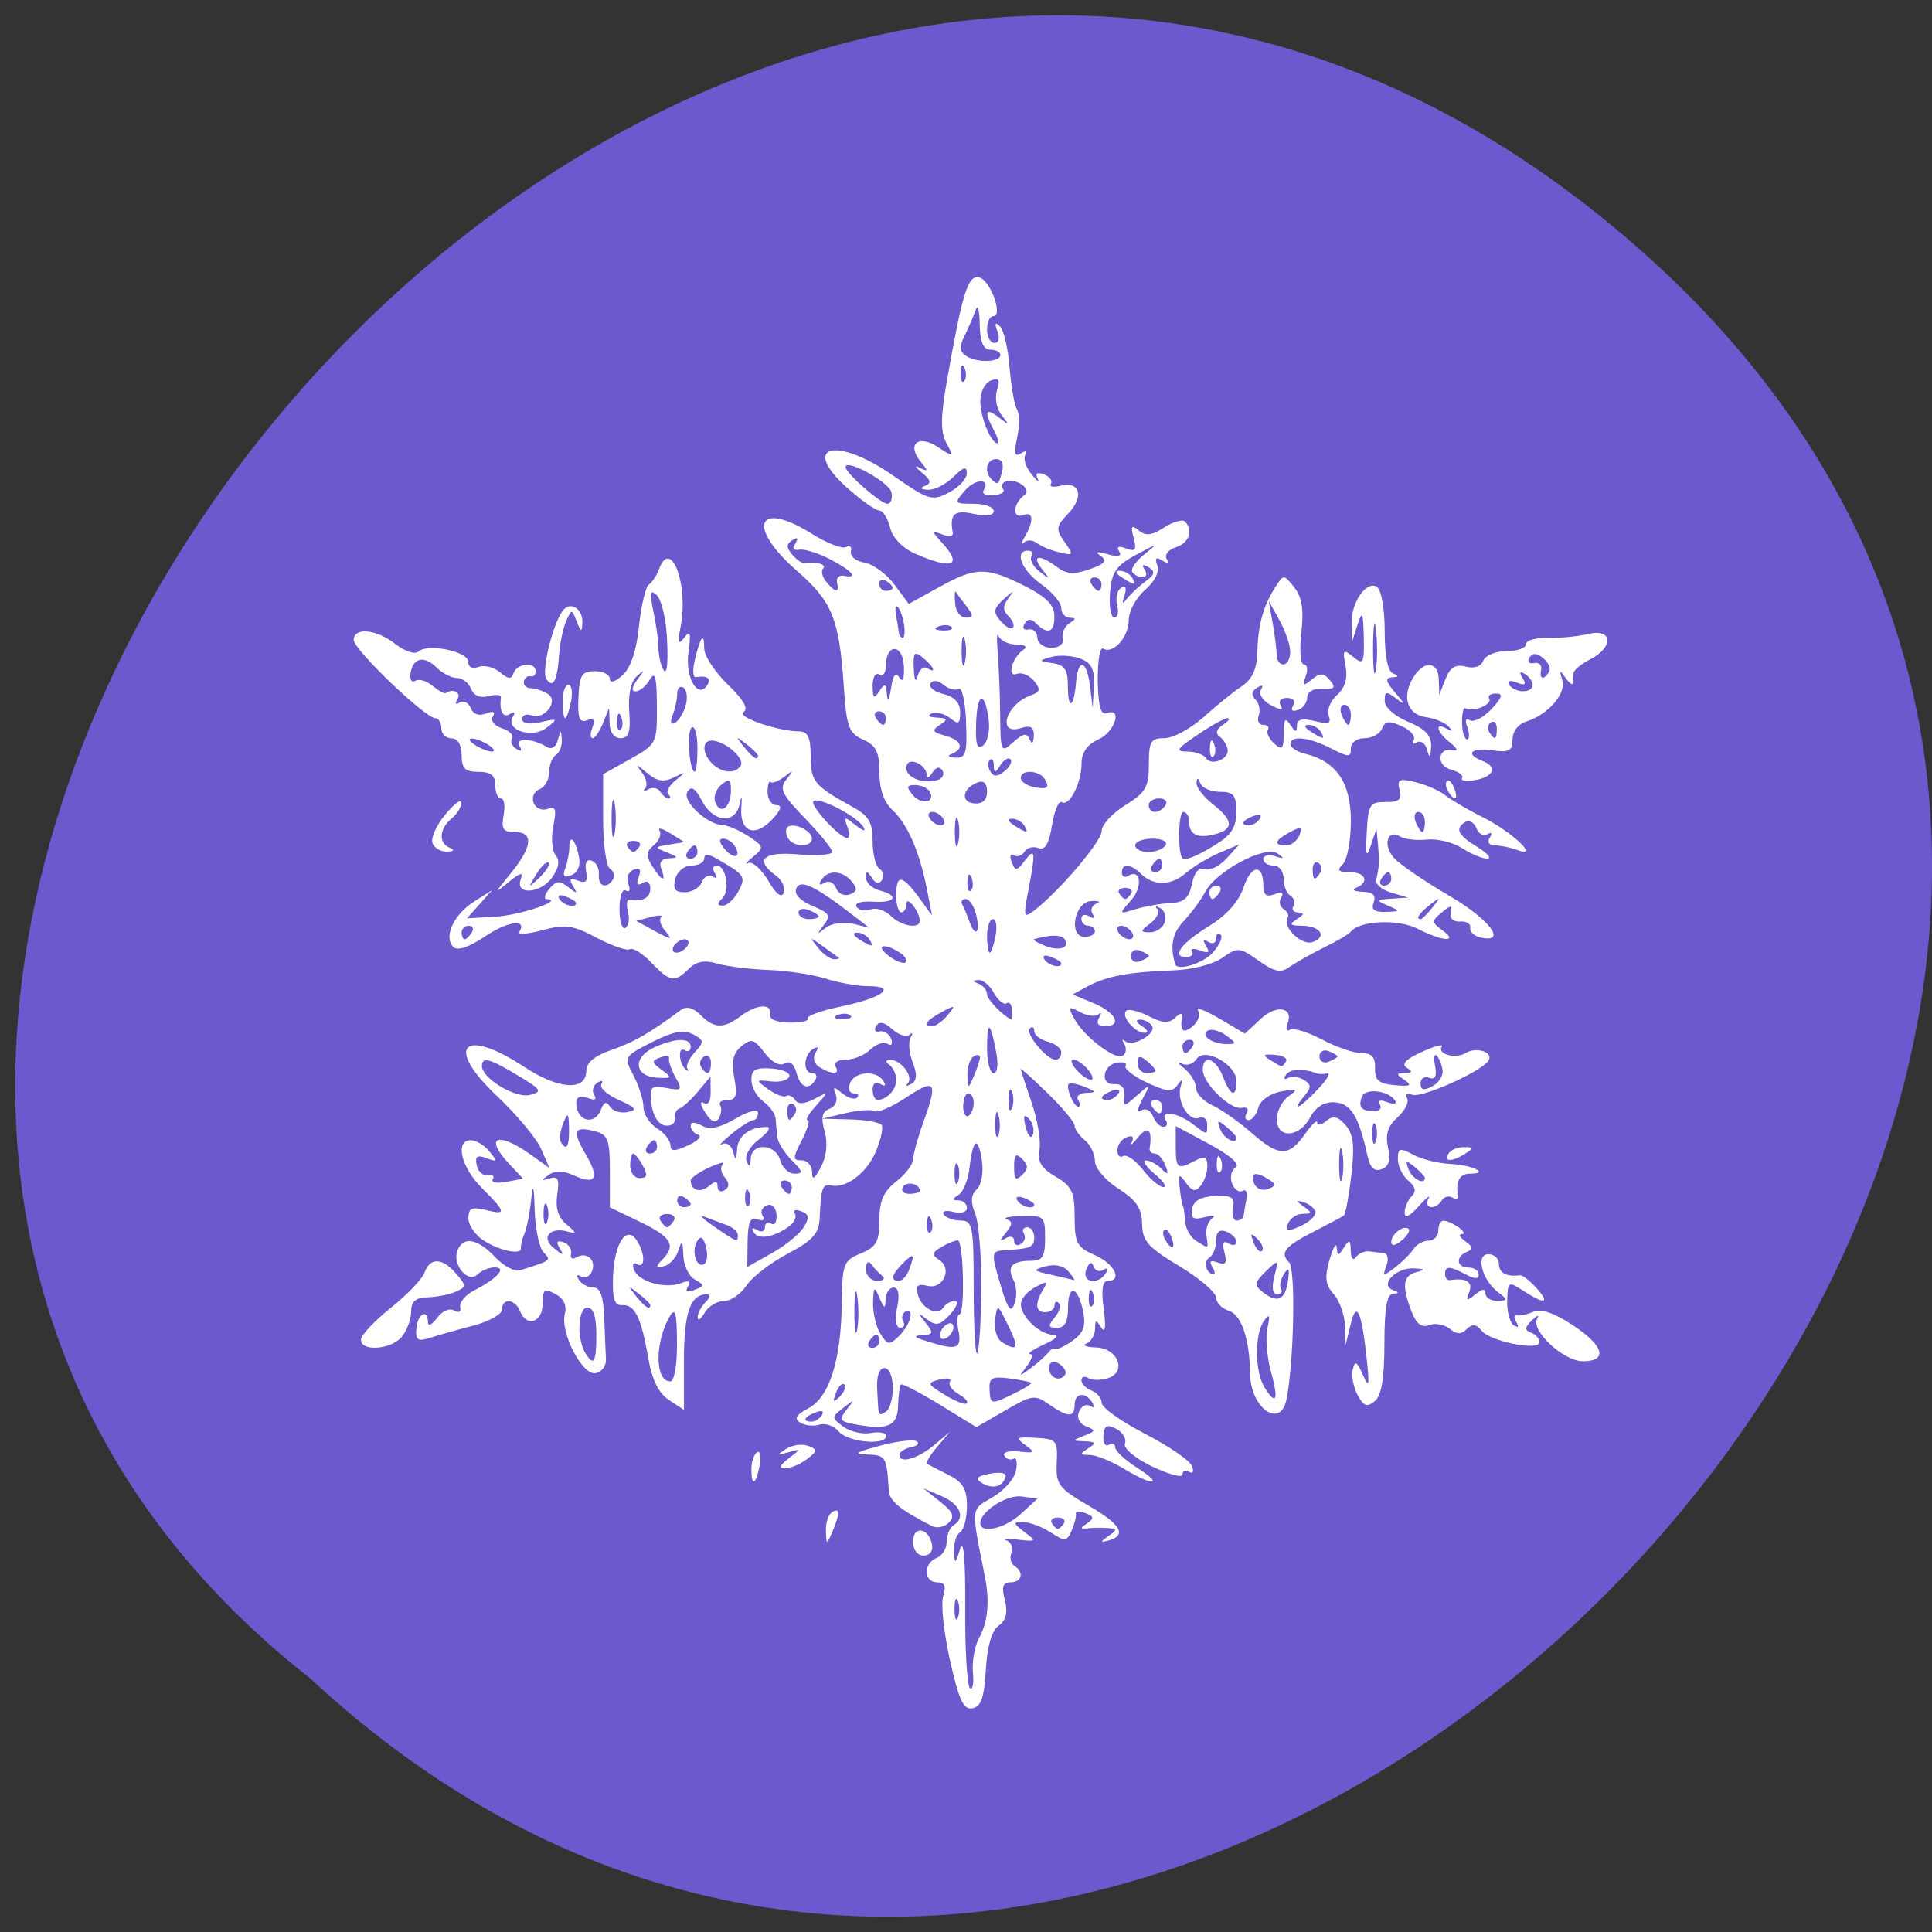 
<svg xmlns="http://www.w3.org/2000/svg" xmlns:xlink="http://www.w3.org/1999/xlink" width="48px" height="48px" viewBox="0 0 48 48" version="1.1">
<rect x="0" y="0" width="48" height="48" fill="#333333" stroke="none"/>
<g id="surface1">
<path style=" stroke:none;fill-rule:nonzero;fill:rgb(41.569%,35.294%,80.392%);fill-opacity:1;" d="M 40.559 6.039 C 63.047 25.543 29.43 61.891 7.707 41.699 C -14.047 24.645 17.34 -14.09 40.559 6.039 "/>
<path style=" stroke:none;fill-rule:nonzero;fill:rgb(100%,100%,100%);fill-opacity:1;" d="M 23.602 41.25 C 23.449 40.562 23.371 39.848 23.434 39.656 C 23.512 39.41 23.469 39.312 23.281 39.312 C 22.945 39.312 22.938 38.836 23.27 38.707 C 23.406 38.656 23.52 38.477 23.52 38.309 C 23.52 38.141 23.594 37.957 23.688 37.898 C 23.996 37.711 23.859 37.371 23.395 37.172 L 22.934 36.973 L 23.352 37.305 C 23.676 37.555 23.727 37.676 23.574 37.828 C 23.465 37.938 23.277 37.977 23.156 37.914 C 22.371 37.516 22.094 37.289 22.082 37.031 C 22.031 36.191 22.008 36.152 21.555 36.137 C 21.191 36.129 21.254 36.082 21.848 35.922 C 22.262 35.809 22.676 35.758 22.766 35.805 C 22.859 35.855 22.801 35.922 22.641 35.953 C 22.48 35.984 22.348 36.07 22.348 36.148 C 22.348 36.375 22.805 36.242 23.219 35.895 L 23.605 35.57 L 23.285 35.945 C 23.109 36.148 22.996 36.34 23.031 36.367 C 23.07 36.391 23.309 36.516 23.562 36.641 C 23.922 36.824 24.023 36.988 24.023 37.418 C 24.023 37.719 23.945 38.008 23.855 38.066 C 23.762 38.121 23.695 38.332 23.703 38.531 C 23.719 38.871 23.73 38.871 23.855 38.48 C 23.941 38.219 23.988 38.762 23.98 39.938 C 23.973 40.969 24.027 41.867 24.094 41.938 C 24.164 42.004 24.199 41.836 24.172 41.562 C 24.145 41.285 24.215 40.898 24.324 40.695 C 24.547 40.293 24.594 39.785 24.465 39.148 C 24.121 37.426 24.113 37.512 24.66 37.199 C 24.938 37.039 25.203 36.742 25.242 36.535 C 25.281 36.328 25.254 36.199 25.18 36.242 C 25.109 36.285 25.008 36.254 24.953 36.168 C 24.902 36.086 25.062 36.035 25.312 36.062 C 25.715 36.109 25.73 36.09 25.473 35.902 C 25.219 35.715 25.25 35.695 25.73 35.723 C 26.25 35.75 26.281 35.785 26.254 36.34 C 26.23 36.883 26.297 36.973 27.051 37.41 C 27.859 37.879 28.008 38.148 27.527 38.277 C 27.332 38.328 27.332 38.309 27.535 38.164 C 27.762 38.008 27.762 37.984 27.535 37.965 C 27.398 37.953 27.172 37.953 27.035 37.969 C 26.832 37.992 26.828 37.965 27.008 37.848 C 27.188 37.723 27.18 37.676 26.969 37.594 C 26.824 37.539 26.715 37.547 26.73 37.613 C 26.742 37.68 26.695 37.867 26.621 38.031 C 26.504 38.301 26.461 38.305 26.102 38.07 C 25.883 37.93 25.578 37.816 25.418 37.816 C 25.16 37.816 25.164 37.844 25.453 38.062 C 25.762 38.297 25.754 38.305 25.277 38.25 C 25 38.219 24.875 38.227 24.996 38.266 C 25.117 38.309 25.18 38.445 25.129 38.574 C 25.082 38.699 25.113 38.848 25.199 38.902 C 25.449 39.055 25.391 39.312 25.105 39.312 C 24.914 39.312 24.879 39.422 24.965 39.754 C 25.043 40.066 24.996 40.254 24.809 40.391 C 24.637 40.516 24.527 40.902 24.492 41.488 C 24.453 42.172 24.375 42.402 24.16 42.441 C 23.938 42.484 23.824 42.242 23.602 41.246 Z M 23.797 39.773 C 23.75 39.656 23.715 39.75 23.715 39.98 C 23.715 40.207 23.75 40.301 23.797 40.188 C 23.844 40.074 23.844 39.887 23.797 39.773 Z M 25.367 37.609 L 25.773 37.234 L 25.387 37.18 C 25.016 37.125 24.355 37.551 24.355 37.84 C 24.355 38.117 24.969 37.977 25.367 37.609 Z M 26.434 37.844 C 26.48 37.766 26.41 37.703 26.281 37.703 C 26.152 37.703 26.082 37.766 26.133 37.844 C 26.18 37.922 26.246 37.984 26.281 37.984 C 26.316 37.984 26.383 37.922 26.434 37.844 Z M 22.684 38.301 C 22.684 37.895 23.074 37.953 23.156 38.371 C 23.188 38.535 23.102 38.648 22.945 38.648 C 22.793 38.648 22.684 38.508 22.684 38.301 Z M 20.52 38.035 C 20.512 37.832 20.582 37.621 20.676 37.566 C 20.871 37.445 20.871 37.609 20.676 38.066 C 20.535 38.387 20.531 38.387 20.52 38.035 Z M 24.383 36.836 C 24.219 36.734 24.277 36.672 24.598 36.613 C 24.867 36.562 25.016 36.598 24.98 36.703 C 24.898 36.949 24.648 37.004 24.383 36.836 Z M 18.668 36.492 C 18.668 36.316 18.73 36.133 18.809 36.082 C 18.887 36.035 18.918 36.18 18.875 36.406 C 18.777 36.898 18.668 36.945 18.668 36.492 Z M 27.91 36.484 C 27.609 36.301 27.23 36.148 27.074 36.148 C 26.824 36.145 26.82 36.125 27.035 35.984 C 27.242 35.852 27.23 35.82 26.953 35.809 C 26.629 35.797 26.625 35.793 26.938 35.668 C 27.227 35.559 27.23 35.531 26.984 35.438 C 26.82 35.375 26.746 35.227 26.805 35.078 C 26.859 34.938 26.98 34.871 27.078 34.93 C 27.18 34.992 27.203 34.957 27.137 34.844 C 26.965 34.57 26.699 34.605 26.699 34.902 C 26.699 35.223 26.535 35.219 26.062 34.891 C 25.711 34.645 25.637 34.656 24.973 35.043 L 24.258 35.457 L 23.348 34.898 C 22.848 34.594 22.414 34.367 22.383 34.398 C 22.352 34.426 22.32 34.668 22.312 34.934 C 22.301 35.438 22.043 35.543 21.203 35.379 C 20.863 35.312 20.84 35.27 21.035 35.02 C 21.242 34.762 21.234 34.758 20.953 34.977 C 20.652 35.211 20.652 35.223 20.953 35.445 C 21.121 35.57 21.43 35.641 21.637 35.602 C 21.844 35.562 22.016 35.598 22.016 35.676 C 22.016 35.922 21.062 35.832 20.84 35.566 C 20.723 35.426 20.508 35.348 20.359 35.395 C 20.211 35.441 19.992 35.418 19.879 35.344 C 19.723 35.25 19.781 35.148 20.086 34.988 C 20.609 34.711 20.898 33.793 20.914 32.367 C 20.926 31.398 20.957 31.316 21.387 31.141 C 21.773 30.98 21.848 30.852 21.848 30.316 C 21.848 29.84 21.949 29.602 22.266 29.355 C 22.496 29.176 22.684 28.926 22.688 28.805 C 22.688 28.68 22.797 28.277 22.93 27.91 C 23.309 26.871 23.25 26.781 22.527 27.258 C 22.164 27.496 21.805 27.656 21.727 27.605 C 21.652 27.559 21.324 27.582 21.008 27.656 L 20.426 27.793 L 21.125 27.812 C 21.512 27.82 21.863 27.887 21.906 27.953 C 21.949 28.023 21.883 28.316 21.762 28.605 C 21.535 29.145 21.023 29.531 20.648 29.453 C 20.434 29.406 20.398 29.512 20.363 30.285 C 20.344 30.648 20.184 30.824 19.57 31.148 C 19.148 31.371 18.688 31.727 18.547 31.938 C 18.406 32.148 18.156 32.324 17.988 32.324 C 17.816 32.324 17.602 32.453 17.508 32.613 C 17.414 32.773 17.336 32.828 17.332 32.73 C 17.332 32.633 17.418 32.465 17.527 32.355 C 17.641 32.246 17.656 32.156 17.562 32.156 C 17.152 32.156 16.992 32.613 16.992 33.789 L 16.992 35.027 L 16.617 34.781 C 16.359 34.609 16.195 34.277 16.102 33.719 C 15.93 32.723 15.766 32.398 15.449 32.426 C 15.266 32.438 15.211 32.262 15.23 31.715 C 15.262 30.879 15.57 30.422 15.824 30.824 C 16.035 31.152 16.031 31.535 15.824 31.406 C 15.73 31.352 15.699 31.414 15.754 31.551 C 15.867 31.844 16.523 32.031 16.922 31.879 C 17.121 31.801 17.176 31.828 17.094 31.961 C 17.016 32.086 17.066 32.117 17.254 32.047 C 17.508 31.949 17.508 31.926 17.262 31.789 C 17.113 31.707 16.984 31.438 16.977 31.191 C 16.961 30.812 16.941 30.793 16.852 31.074 C 16.793 31.258 16.629 31.43 16.492 31.461 C 16.289 31.504 16.281 31.473 16.449 31.301 C 16.805 30.941 16.688 30.738 15.906 30.359 L 15.152 29.996 L 15.152 29.098 C 15.152 28.312 15.105 28.188 14.781 28.105 C 14.258 27.969 14.207 28.098 14.551 28.676 C 14.902 29.273 14.805 29.449 14.258 29.203 C 13.996 29.082 13.789 29.078 13.629 29.191 C 13.434 29.328 13.441 29.344 13.656 29.277 C 13.863 29.211 13.902 29.297 13.844 29.684 C 13.797 30.027 13.867 30.254 14.086 30.43 C 14.32 30.621 14.332 30.664 14.133 30.605 C 13.676 30.465 13.422 30.738 13.754 31.004 C 13.992 31.199 14.02 31.199 13.906 31.012 C 13.809 30.852 13.836 30.809 14 30.863 C 14.129 30.91 14.211 31.039 14.188 31.148 C 14.16 31.258 14.219 31.301 14.312 31.242 C 14.566 31.086 14.816 31.297 14.711 31.578 C 14.656 31.711 14.535 31.773 14.441 31.715 C 14.336 31.648 14.312 31.684 14.383 31.797 C 14.449 31.902 14.609 31.988 14.742 31.988 C 14.914 31.988 14.992 32.211 15.012 32.738 C 15.027 33.148 15.047 33.617 15.055 33.777 C 15.062 33.938 14.945 34.09 14.797 34.117 C 14.469 34.18 13.91 33.102 14.035 32.637 C 14.086 32.434 14.004 32.258 13.797 32.148 C 13.523 32 13.48 32.035 13.48 32.398 C 13.48 32.863 13.074 32.984 12.918 32.57 C 12.797 32.27 12.473 32.238 12.473 32.535 C 12.473 32.652 12.156 32.828 11.762 32.934 C 11.371 33.035 10.887 33.172 10.684 33.238 C 10.383 33.336 10.32 33.293 10.344 33.004 C 10.371 32.641 10.633 32.504 10.633 32.852 C 10.633 32.961 10.734 32.914 10.859 32.746 C 10.984 32.57 11.172 32.492 11.281 32.559 C 11.398 32.629 11.461 32.594 11.434 32.473 C 11.406 32.359 11.562 32.176 11.777 32.062 C 12.355 31.766 12.602 31.488 12.289 31.488 C 12.152 31.488 11.961 31.566 11.863 31.664 C 11.633 31.895 11.23 31.422 11.363 31.074 C 11.504 30.707 11.859 30.766 12.297 31.227 C 12.508 31.449 12.781 31.602 12.91 31.562 C 13.695 31.32 13.703 31.312 13.508 31.117 C 13.398 31.012 13.301 30.547 13.285 30.082 C 13.266 29.438 13.242 29.375 13.195 29.824 C 13.16 30.145 13.086 30.52 13.027 30.656 C 12.969 30.793 12.934 30.953 12.941 31.008 C 12.977 31.191 12.402 31.074 12.016 30.82 C 11.809 30.688 11.637 30.438 11.637 30.266 C 11.637 30.02 11.723 29.977 12.055 30.059 C 12.594 30.195 12.582 30.125 11.973 29.516 C 11.453 29 11.297 28.328 11.699 28.328 C 11.828 28.328 12.035 28.453 12.16 28.609 C 12.363 28.855 12.355 28.875 12.086 28.773 C 11.852 28.688 11.797 28.73 11.844 28.953 C 11.879 29.113 12.004 29.223 12.121 29.195 C 12.238 29.172 12.293 29.219 12.242 29.297 C 12.191 29.379 12.34 29.406 12.574 29.363 L 12.996 29.285 L 12.652 28.918 C 12.023 28.254 12.352 28.098 13.164 28.672 L 13.652 29.02 L 13.445 28.547 C 13.336 28.289 12.836 27.691 12.336 27.219 C 11.039 25.992 11.508 25.508 13.027 26.508 C 13.875 27.07 14.566 27.113 14.566 26.605 C 14.566 26.402 14.773 26.23 15.191 26.086 C 15.742 25.895 16.117 25.684 16.914 25.094 C 17.055 24.992 17.219 25.031 17.406 25.219 C 17.746 25.559 17.98 25.562 18.406 25.242 C 18.801 24.945 19.184 24.922 19.129 25.199 C 19.102 25.32 19.293 25.402 19.613 25.406 C 19.902 25.41 20.109 25.363 20.07 25.301 C 20.035 25.238 20.414 25.105 20.922 25 C 21.934 24.789 22.305 24.5 21.562 24.5 C 21.305 24.5 20.828 24.414 20.508 24.312 C 20.188 24.211 19.547 24.113 19.086 24.098 C 18.625 24.082 18.051 24.008 17.812 23.938 C 17.504 23.848 17.301 23.883 17.113 24.07 C 16.762 24.418 16.645 24.398 16.18 23.914 C 15.965 23.688 15.727 23.539 15.652 23.582 C 15.578 23.629 15.207 23.5 14.828 23.301 C 14.234 22.984 14.047 22.957 13.48 23.109 C 13.117 23.207 12.855 23.227 12.902 23.152 C 13.109 22.82 12.617 22.883 12.055 23.262 C 11.652 23.535 11.367 23.629 11.262 23.527 C 11.016 23.281 11.266 22.73 11.77 22.406 L 12.223 22.117 L 11.91 22.469 L 11.602 22.816 L 12.332 22.773 C 12.941 22.734 14.043 22.355 13.582 22.34 C 13.504 22.336 13.531 22.223 13.648 22.082 C 13.82 21.879 13.906 21.871 14.117 22.039 C 14.336 22.215 14.355 22.211 14.238 22.016 C 14.129 21.84 14.164 21.805 14.359 21.879 C 14.559 21.957 14.609 21.898 14.562 21.648 C 14.523 21.438 14.574 21.34 14.699 21.383 C 14.812 21.422 14.891 21.578 14.879 21.727 C 14.852 22.023 15.074 22.098 15.23 21.848 C 15.281 21.762 15.25 21.645 15.156 21.586 C 15.062 21.531 14.984 20.977 14.984 20.359 L 14.984 19.234 L 15.656 18.859 C 16.316 18.488 16.324 18.469 16.32 17.539 C 16.316 16.812 16.273 16.66 16.145 16.883 C 16.051 17.043 15.891 17.176 15.793 17.176 C 15.68 17.176 15.699 17.066 15.836 16.883 C 16.023 16.637 16.023 16.621 15.82 16.801 C 15.672 16.934 15.602 17.262 15.633 17.676 C 15.672 18.191 15.621 18.34 15.418 18.34 C 15.258 18.34 15.148 18.191 15.145 17.965 L 15.133 17.59 L 14.98 17.965 C 14.898 18.172 14.781 18.34 14.723 18.34 C 14.664 18.34 14.66 18.219 14.719 18.07 C 14.793 17.883 14.75 17.832 14.582 17.895 C 14.395 17.965 14.348 17.84 14.371 17.332 C 14.395 16.77 14.453 16.676 14.777 16.676 C 14.984 16.676 15.152 16.762 15.152 16.867 C 15.152 16.98 15.281 16.945 15.465 16.777 C 15.668 16.598 15.812 16.168 15.875 15.562 C 15.93 15.047 16.039 14.582 16.117 14.527 C 16.199 14.473 16.316 14.297 16.375 14.137 C 16.668 13.344 17.113 14.531 16.91 15.566 C 16.828 15.98 16.848 16.039 17 15.844 C 17.148 15.645 17.172 15.723 17.105 16.207 C 17.016 16.832 17.344 17.391 17.574 17.016 C 17.68 16.852 17.566 16.777 17.285 16.824 C 17.215 16.832 17.203 16.637 17.266 16.383 C 17.406 15.801 17.496 15.695 17.496 16.113 C 17.496 16.297 17.762 16.695 18.082 17.008 C 18.473 17.383 18.602 17.609 18.473 17.691 C 18.281 17.809 19.32 18.168 19.863 18.172 C 20.07 18.172 20.141 18.328 20.141 18.785 C 20.141 19.414 20.227 19.52 21.168 20.039 C 21.59 20.27 21.68 20.426 21.68 20.902 C 21.68 21.223 21.758 21.527 21.852 21.586 C 21.945 21.645 21.973 21.77 21.914 21.863 C 21.844 21.977 21.754 21.957 21.664 21.812 C 21.543 21.625 21.52 21.625 21.516 21.809 C 21.516 21.934 21.664 22.07 21.848 22.121 C 22.359 22.254 22.246 22.441 21.684 22.402 C 21.395 22.383 21.223 22.438 21.281 22.527 C 21.336 22.617 21.492 22.648 21.629 22.594 C 21.762 22.543 21.984 22.613 22.125 22.75 C 22.387 23.012 22.855 23.09 22.852 22.875 C 22.844 22.641 22.523 22.234 22.52 22.457 C 22.52 22.574 22.461 22.668 22.391 22.668 C 22.324 22.668 22.266 22.48 22.266 22.25 C 22.266 21.715 22.41 21.727 22.824 22.289 L 23.156 22.746 L 23.027 22.082 C 22.84 21.145 22.547 20.473 22.172 20.125 C 21.961 19.93 21.848 19.602 21.848 19.191 C 21.848 18.684 21.77 18.523 21.445 18.375 C 21.086 18.215 21.031 18.059 20.965 17.059 C 20.848 15.367 20.68 14.949 19.797 14.18 C 18.531 13.07 18.812 12.406 20.184 13.27 C 20.555 13.5 20.93 13.645 21.023 13.59 C 21.113 13.531 21.168 13.586 21.141 13.703 C 21.117 13.824 21.266 13.945 21.477 13.977 C 21.684 14.012 22.02 14.254 22.219 14.52 L 22.578 15.004 L 23.32 14.594 C 24.238 14.082 24.5 14.078 25.445 14.551 C 25.992 14.828 26.191 15.027 26.195 15.301 C 26.203 15.707 26.039 15.781 25.75 15.496 C 25.621 15.363 25.539 15.367 25.453 15.5 C 25.391 15.602 25.434 15.664 25.555 15.637 C 25.672 15.613 25.77 15.707 25.773 15.844 C 25.777 15.98 25.934 16.094 26.117 16.094 C 26.316 16.094 26.434 16 26.402 15.859 C 26.375 15.73 26.449 15.562 26.57 15.484 C 26.734 15.379 26.738 15.348 26.578 15.348 C 26.461 15.344 26.367 15.234 26.367 15.105 C 26.367 14.973 26.141 14.707 25.867 14.512 C 25.375 14.164 25.188 13.68 25.543 13.68 C 25.641 13.68 25.676 13.746 25.625 13.828 C 25.578 13.906 25.664 14.074 25.824 14.199 C 26.09 14.406 26.094 14.398 25.887 14.137 C 25.613 13.789 25.824 13.762 26.258 14.086 C 26.492 14.266 26.68 14.277 27.066 14.145 C 27.449 14.012 27.516 13.93 27.348 13.812 C 27.195 13.707 27.25 13.691 27.52 13.77 C 27.789 13.844 27.879 13.82 27.805 13.699 C 27.73 13.582 27.789 13.555 27.977 13.625 C 28.207 13.715 28.246 13.664 28.164 13.363 C 28.086 13.066 28.113 13.031 28.293 13.18 C 28.465 13.32 28.621 13.305 28.922 13.105 C 29.145 12.965 29.375 12.895 29.438 12.957 C 29.656 13.176 29.543 13.492 29.211 13.598 C 29.027 13.656 28.926 13.785 28.984 13.883 C 29.059 14 29.02 14.016 28.875 13.926 C 28.719 13.828 28.684 13.863 28.754 14.047 C 28.812 14.203 28.691 14.445 28.449 14.656 C 28.223 14.852 28.043 15.188 28.043 15.406 C 28.043 15.828 27.652 16.266 27.406 16.113 C 27.328 16.066 27.27 16.422 27.273 16.91 C 27.285 17.547 27.348 17.773 27.496 17.719 C 27.898 17.566 27.703 18.184 27.289 18.371 C 27.012 18.496 26.871 18.695 26.871 18.961 C 26.871 19.449 26.57 20.047 26.379 19.93 C 26.305 19.883 26.195 20.141 26.137 20.5 C 26.062 20.969 25.965 21.133 25.797 21.07 C 25.668 21.02 25.516 21.062 25.453 21.16 C 25.391 21.262 25.27 21.301 25.188 21.246 C 25.102 21.195 25.078 21.27 25.133 21.414 C 25.223 21.648 25.262 21.645 25.461 21.383 C 25.723 21.039 25.734 21.152 25.547 22.129 C 25.422 22.77 25.434 22.816 25.68 22.633 C 26.312 22.148 27.371 20.906 27.371 20.645 C 27.371 20.492 27.637 20.203 27.957 20.004 C 28.465 19.691 28.543 19.559 28.543 18.992 C 28.543 18.422 28.59 18.34 28.93 18.34 C 29.145 18.34 29.578 18.105 29.895 17.824 C 30.211 17.539 30.637 17.191 30.844 17.055 C 31.113 16.875 31.227 16.629 31.238 16.199 C 31.258 15.516 31.379 15.078 31.68 14.594 C 31.891 14.262 31.891 14.262 32.156 14.594 C 32.348 14.836 32.395 15.141 32.332 15.719 C 32.281 16.152 32.309 16.508 32.395 16.508 C 32.48 16.508 32.5 16.641 32.441 16.801 C 32.348 17.047 32.371 17.059 32.59 16.883 C 32.801 16.711 32.887 16.715 33.043 16.902 C 33.195 17.086 33.16 17.129 32.855 17.109 C 32.633 17.098 32.477 17.188 32.477 17.328 C 32.477 17.457 32.371 17.598 32.242 17.641 C 32.102 17.688 32.059 17.645 32.129 17.527 C 32.195 17.418 32.133 17.34 31.973 17.34 C 31.82 17.34 31.754 17.422 31.816 17.523 C 31.895 17.652 31.82 17.648 31.57 17.516 C 31.375 17.41 31.262 17.242 31.324 17.141 C 31.398 17.023 31.363 17.004 31.23 17.086 C 31.094 17.172 31.078 17.27 31.191 17.379 C 31.285 17.473 31.32 17.652 31.273 17.777 C 31.227 17.902 31.273 18.008 31.379 18.008 C 31.488 18.008 31.543 18.062 31.5 18.133 C 31.457 18.199 31.527 18.355 31.656 18.473 C 31.852 18.652 31.891 18.609 31.895 18.223 C 31.895 17.859 31.93 17.812 32.059 18.008 C 32.184 18.199 32.219 18.207 32.223 18.031 C 32.223 17.871 32.352 17.836 32.664 17.914 C 33.008 18 33.082 17.973 33.012 17.781 C 32.961 17.648 33.051 17.418 33.215 17.27 C 33.418 17.086 33.488 16.855 33.43 16.547 C 33.352 16.141 33.371 16.117 33.621 16.32 C 33.871 16.527 33.898 16.48 33.883 15.82 C 33.867 15.211 33.844 15.16 33.73 15.512 L 33.598 15.926 L 33.582 15.5 C 33.559 14.98 33.945 14.418 34.207 14.578 C 34.316 14.648 34.402 15.117 34.402 15.672 C 34.402 16.297 34.477 16.68 34.609 16.73 C 34.762 16.793 34.754 16.82 34.586 16.828 C 34.406 16.84 34.426 16.93 34.668 17.215 C 34.926 17.516 34.934 17.543 34.695 17.359 C 34.441 17.164 34.402 17.172 34.402 17.414 C 34.402 17.574 34.648 17.793 34.988 17.934 C 35.422 18.117 35.566 18.273 35.555 18.551 C 35.539 18.836 35.516 18.855 35.457 18.629 C 35.414 18.469 35.297 18.387 35.199 18.445 C 35.102 18.508 35.066 18.48 35.121 18.391 C 35.18 18.297 35.047 18.141 34.828 18.043 C 34.512 17.898 34.41 17.91 34.336 18.102 C 34.285 18.23 34.09 18.34 33.902 18.34 C 33.711 18.34 33.562 18.449 33.562 18.594 C 33.562 18.82 33.512 18.82 33.07 18.594 C 32.52 18.312 32.059 18.262 32.059 18.488 C 32.059 18.57 32.227 18.68 32.438 18.73 C 33.207 18.922 33.562 19.449 33.562 20.395 C 33.562 20.875 33.473 21.359 33.363 21.469 C 33.207 21.625 33.246 21.668 33.531 21.668 C 33.93 21.668 34.031 21.922 33.691 22.059 C 33.574 22.105 33.648 22.148 33.852 22.156 C 34.109 22.164 34.195 22.242 34.129 22.418 C 34.059 22.598 34.141 22.664 34.426 22.656 C 34.797 22.645 34.797 22.637 34.484 22.5 C 34.176 22.367 34.184 22.355 34.57 22.328 L 34.988 22.301 L 34.57 22.18 C 34.34 22.109 34.168 21.969 34.191 21.863 C 34.27 21.504 34.273 21.422 34.238 21.004 L 34.199 20.586 L 34.059 21.004 C 33.945 21.332 33.926 21.266 33.957 20.672 C 33.992 19.988 34.035 19.922 34.426 19.926 C 34.758 19.93 34.836 19.863 34.773 19.625 C 34.703 19.363 34.762 19.336 35.176 19.434 C 35.438 19.5 35.77 19.645 35.906 19.758 C 36.047 19.871 36.465 20.117 36.84 20.305 C 37.578 20.676 38.27 21.332 37.691 21.117 C 37.523 21.055 37.273 21.004 37.141 21.004 C 36.996 21.004 36.941 20.922 37.012 20.812 C 37.082 20.699 37.059 20.664 36.953 20.727 C 36.859 20.785 36.734 20.719 36.68 20.574 C 36.625 20.434 36.504 20.363 36.41 20.418 C 36.141 20.586 36.211 20.742 36.703 21.043 C 36.957 21.199 37.066 21.328 36.949 21.332 C 36.828 21.332 36.551 21.219 36.328 21.074 C 36.105 20.93 35.715 20.832 35.457 20.859 C 35.199 20.887 34.898 20.852 34.789 20.785 C 34.465 20.586 34.348 21 34.637 21.32 C 34.785 21.48 35.395 21.898 35.992 22.246 C 37.004 22.836 37.465 23.441 36.785 23.293 C 36.625 23.258 36.508 23.148 36.527 23.051 C 36.547 22.953 36.434 22.883 36.277 22.895 C 36.109 22.906 36.012 22.82 36.043 22.68 C 36.086 22.48 36.051 22.48 35.816 22.672 C 35.562 22.883 35.566 22.918 35.84 23.117 C 36.258 23.418 35.832 23.391 35.219 23.074 C 34.738 22.828 33.785 22.871 33.562 23.145 C 33.52 23.203 33.219 23.383 32.895 23.539 C 32.574 23.699 32.188 23.918 32.039 24.023 C 31.82 24.18 31.668 24.148 31.27 23.867 C 30.793 23.531 30.754 23.527 30.367 23.797 C 30.141 23.961 29.605 24.094 29.129 24.109 C 28.051 24.148 27.504 24.25 27.031 24.5 L 26.648 24.707 L 27.176 24.926 C 27.73 25.16 27.891 25.496 27.445 25.496 C 27.285 25.496 27.23 25.418 27.305 25.289 C 27.371 25.176 27.367 25.133 27.293 25.199 C 27.219 25.266 27.012 25.242 26.836 25.145 C 26.543 24.992 26.527 25.008 26.688 25.305 C 26.926 25.75 27.707 26.348 27.895 26.23 C 27.977 26.18 27.996 26.051 27.934 25.941 C 27.871 25.836 27.879 25.801 27.953 25.867 C 28.133 26.027 28.742 25.684 28.621 25.488 C 28.566 25.402 28.434 25.332 28.324 25.332 C 28.203 25.336 28.223 25.398 28.375 25.496 C 28.512 25.586 28.543 25.66 28.438 25.66 C 28.195 25.664 27.844 25.246 27.98 25.113 C 28.035 25.059 28.289 25.117 28.539 25.246 C 28.895 25.426 29.039 25.434 29.199 25.281 C 29.312 25.172 29.391 25.156 29.371 25.246 C 29.305 25.609 29.391 25.695 29.629 25.5 C 29.766 25.387 29.828 25.211 29.766 25.109 C 29.703 25.008 29.938 25.098 30.293 25.305 L 30.93 25.68 L 31.316 25.32 C 31.715 24.945 32.148 25.023 31.988 25.438 C 31.938 25.57 31.965 25.637 32.051 25.582 C 32.137 25.531 32.492 25.641 32.84 25.824 C 33.191 26.012 33.633 26.164 33.824 26.164 C 34.082 26.164 34.172 26.262 34.164 26.535 C 34.152 26.836 34.25 26.922 34.652 26.961 C 35.039 26.996 35.094 26.969 34.902 26.836 C 34.68 26.688 34.68 26.668 34.902 26.66 C 35.09 26.656 35.102 26.621 34.949 26.527 C 34.809 26.438 34.93 26.312 35.32 26.137 C 35.641 25.992 35.863 25.93 35.82 26 C 35.703 26.191 36.156 26.316 36.41 26.164 C 36.68 25.996 37.113 26.141 36.98 26.352 C 36.816 26.617 35.328 27.285 35.09 27.199 C 34.961 27.156 34.902 27.191 34.957 27.285 C 35.016 27.375 34.91 27.586 34.727 27.754 C 34.48 27.973 34.414 28.18 34.484 28.504 C 34.555 28.82 34.508 28.98 34.328 29.047 C 34.145 29.117 34.039 29.016 33.969 28.695 C 33.758 27.73 33.559 27.41 33.16 27.387 C 32.898 27.371 32.691 27.5 32.551 27.762 C 32.277 28.27 31.723 28.297 31.723 27.805 C 31.723 27.609 31.852 27.352 32.012 27.238 C 32.266 27.055 32.242 27.039 31.824 27.117 C 31.547 27.172 31.309 27.34 31.262 27.52 C 31.219 27.688 31.109 27.828 31.023 27.828 C 30.938 27.828 30.914 27.75 30.977 27.652 C 31.035 27.551 30.984 27.496 30.859 27.523 C 30.578 27.59 29.883 26.918 29.883 26.578 C 29.883 26.184 30.207 26.289 30.383 26.746 C 30.57 27.238 30.719 27.285 30.719 26.859 C 30.719 26.441 29.914 26.004 29.723 26.316 C 29.645 26.438 29.48 26.488 29.355 26.422 C 29.23 26.359 29.258 26.414 29.422 26.543 C 29.582 26.676 29.715 26.895 29.715 27.027 C 29.715 27.164 29.895 27.355 30.113 27.457 C 30.332 27.555 30.777 27.867 31.102 28.152 C 31.777 28.746 32.023 28.746 32.434 28.16 C 32.594 27.934 32.723 27.809 32.727 27.891 C 32.727 27.969 32.828 27.953 32.953 27.848 C 33.121 27.707 33.238 27.734 33.43 27.953 C 33.625 28.176 33.66 28.465 33.574 29.195 C 33.512 29.719 33.43 30.172 33.387 30.199 C 33.348 30.23 33.023 30.402 32.672 30.582 C 31.918 30.965 31.789 31.121 32.027 31.363 C 32.195 31.527 32.148 33.855 31.961 34.777 C 31.809 35.508 31.066 34.977 31.059 34.133 C 31.047 33.27 30.844 32.664 30.531 32.566 C 30.355 32.512 30.215 32.363 30.215 32.238 C 30.215 32.113 29.805 31.762 29.301 31.457 C 28.523 30.992 28.383 30.832 28.375 30.41 C 28.371 30.023 28.234 29.82 27.785 29.531 C 27.461 29.324 27.203 29.02 27.203 28.848 C 27.203 28.676 27.09 28.441 26.953 28.328 C 26.812 28.215 26.699 28.051 26.699 27.969 C 26.699 27.883 26.398 27.52 26.031 27.164 C 25.664 26.805 25.359 26.531 25.359 26.559 C 25.359 26.582 25.48 26.957 25.629 27.391 C 25.777 27.82 25.867 28.352 25.824 28.566 C 25.77 28.859 25.867 29.023 26.227 29.234 C 26.633 29.473 26.699 29.617 26.699 30.238 C 26.699 30.883 26.754 30.988 27.203 31.184 C 27.691 31.398 27.898 31.824 27.516 31.824 C 27.391 31.824 27.355 32.059 27.422 32.523 C 27.48 32.977 27.461 33.137 27.359 32.98 C 27.23 32.777 27.207 32.785 27.207 33.016 C 27.203 33.168 27.109 33.332 26.992 33.379 C 26.879 33.426 26.984 33.469 27.227 33.477 C 27.777 33.492 28.008 34.09 27.523 34.242 C 27.348 34.297 27.129 34.297 27.035 34.238 C 26.945 34.18 26.867 34.207 26.867 34.293 C 26.867 34.379 26.98 34.496 27.117 34.547 C 27.258 34.602 27.371 34.738 27.371 34.855 C 27.371 34.973 27.855 35.316 28.445 35.621 C 29.035 35.926 29.562 36.285 29.613 36.422 C 29.668 36.559 29.637 36.625 29.543 36.566 C 29.453 36.512 29.379 36.539 29.379 36.633 C 29.379 36.723 29.039 36.633 28.625 36.434 C 28.188 36.223 27.902 35.98 27.949 35.863 C 27.992 35.75 27.895 35.586 27.734 35.5 C 27.504 35.379 27.434 35.414 27.414 35.668 C 27.402 35.848 27.461 35.949 27.547 35.895 C 27.633 35.844 27.707 35.871 27.707 35.961 C 27.707 36.047 27.949 36.273 28.25 36.465 C 28.945 36.91 28.641 36.926 27.91 36.484 Z M 20.422 35.156 C 20.48 35.059 20.414 35.031 20.266 35.09 C 19.977 35.199 19.922 35.32 20.164 35.32 C 20.25 35.32 20.367 35.246 20.422 35.156 Z M 22.18 34.477 C 22.18 34.195 22.094 33.988 21.973 33.988 C 21.844 33.988 21.773 34.191 21.793 34.527 C 21.828 35.219 21.816 35.191 22.016 35.07 C 22.105 35.012 22.184 34.746 22.184 34.477 Z M 23.809 34.629 C 23.645 34.539 23.555 34.402 23.602 34.324 C 23.648 34.246 23.535 34.227 23.344 34.273 C 23.023 34.359 23.031 34.383 23.469 34.652 C 23.727 34.812 23.977 34.91 24.02 34.867 C 24.066 34.828 23.973 34.723 23.809 34.633 Z M 25.617 34.355 C 25.594 34.332 25.348 34.281 25.07 34.246 C 24.637 34.191 24.566 34.234 24.586 34.543 C 24.605 34.891 24.629 34.895 25.133 34.652 C 25.422 34.516 25.641 34.383 25.617 34.355 Z M 20.977 34.398 C 20.926 34.348 20.832 34.441 20.77 34.605 C 20.68 34.84 20.699 34.859 20.863 34.699 C 20.977 34.586 21.027 34.449 20.977 34.398 Z M 31.57 34.055 C 31.477 33.707 31.438 33.234 31.488 33 C 31.562 32.664 31.543 32.625 31.402 32.82 C 31.164 33.16 31.172 34.082 31.422 34.48 C 31.715 34.945 31.773 34.781 31.57 34.055 Z M 16.82 33.363 C 16.816 32.617 16.777 32.473 16.641 32.703 C 16.262 33.355 16.27 34.32 16.652 34.32 C 16.754 34.32 16.824 33.914 16.82 33.363 Z M 26.383 33.938 C 26.168 33.723 25.949 33.891 26.109 34.145 C 26.172 34.246 26.301 34.277 26.391 34.223 C 26.508 34.152 26.504 34.059 26.383 33.938 Z M 26.051 33.598 C 26.105 33.523 26.18 33.484 26.219 33.512 C 26.254 33.543 26.445 33.453 26.645 33.312 C 26.914 33.125 26.98 32.949 26.914 32.605 C 26.793 31.961 26.535 31.875 26.535 32.48 C 26.535 32.84 26.453 32.988 26.262 32.988 C 26.039 32.988 26.027 32.945 26.203 32.734 C 26.32 32.594 26.367 32.434 26.305 32.375 C 26.246 32.316 26.199 32.344 26.199 32.434 C 26.199 32.523 26.094 32.602 25.965 32.602 C 25.719 32.602 25.703 32.375 25.93 32.016 C 26.047 31.832 26.004 31.824 25.719 31.98 C 25.523 32.082 25.363 32.273 25.363 32.398 C 25.363 32.715 25.824 33.152 26.168 33.164 C 26.332 33.168 26.242 33.266 25.949 33.398 C 25.672 33.523 25.512 33.633 25.59 33.641 C 25.672 33.648 25.633 33.785 25.508 33.945 C 25.297 34.215 25.301 34.219 25.613 33.988 C 25.797 33.852 25.992 33.676 26.051 33.598 Z M 14.816 33.156 C 14.816 32.711 14.742 32.488 14.594 32.488 C 14.355 32.488 14.324 33.266 14.547 33.625 C 14.754 33.957 14.816 33.848 14.816 33.156 Z M 24.379 32.059 C 24.387 31.242 24.32 30.387 24.23 30.16 C 24.109 29.859 24.121 29.688 24.266 29.551 C 24.383 29.445 24.438 29.133 24.395 28.836 C 24.301 28.207 24.172 28.281 24.086 29.02 C 24.051 29.316 23.93 29.617 23.812 29.688 C 23.648 29.793 23.648 29.82 23.812 29.824 C 23.93 29.824 24.023 29.91 24.023 30.012 C 24.023 30.113 23.875 30.16 23.688 30.109 C 23.504 30.062 23.395 30.09 23.445 30.172 C 23.5 30.258 23.688 30.324 23.867 30.324 C 24.164 30.324 24.191 30.453 24.191 32.016 C 24.191 32.949 24.23 33.672 24.277 33.625 C 24.324 33.578 24.371 32.871 24.379 32.059 Z M 21.848 33.32 C 21.848 33.23 21.812 33.156 21.773 33.156 C 21.734 33.156 21.652 33.23 21.598 33.32 C 21.539 33.414 21.57 33.488 21.668 33.488 C 21.766 33.488 21.848 33.414 21.848 33.32 Z M 22.621 32.715 C 22.641 32.59 22.586 32.531 22.5 32.582 C 22.414 32.637 22.387 32.75 22.441 32.832 C 22.492 32.918 22.457 32.988 22.363 32.988 C 22.262 32.988 22.23 32.785 22.289 32.488 C 22.355 32.172 22.324 31.988 22.203 31.988 C 22.098 31.988 22.008 32.121 22.004 32.281 C 21.992 32.531 21.969 32.523 21.848 32.238 C 21.719 31.945 21.703 31.961 21.691 32.367 C 21.684 32.621 21.77 32.969 21.875 33.141 C 22.055 33.422 22.098 33.426 22.332 33.199 C 22.473 33.059 22.602 32.84 22.621 32.715 Z M 23.812 33.07 C 23.77 32.844 23.781 32.656 23.836 32.656 C 23.98 32.656 23.938 30.824 23.797 30.816 C 23.734 30.816 23.551 30.887 23.391 30.98 C 23.152 31.121 23.141 31.176 23.336 31.305 C 23.672 31.523 23.426 32.047 23.039 31.945 C 22.801 31.887 22.746 31.938 22.805 32.164 C 22.898 32.516 23.297 32.715 23.441 32.48 C 23.496 32.395 23.621 32.324 23.723 32.324 C 23.824 32.324 23.77 32.473 23.605 32.656 C 23.355 32.93 23.254 32.949 23.035 32.781 C 22.797 32.598 22.793 32.605 22.996 32.863 C 23.199 33.117 23.188 33.156 22.914 33.172 C 22.68 33.184 22.703 33.223 23.02 33.32 C 23.766 33.559 23.898 33.52 23.816 33.07 Z M 23.352 33.176 C 23.352 33.082 23.43 32.961 23.52 32.906 C 23.613 32.848 23.688 32.879 23.688 32.969 C 23.688 33.062 23.613 33.184 23.52 33.238 C 23.43 33.297 23.352 33.266 23.352 33.176 Z M 25.047 32.93 C 24.785 32.391 24.773 32.387 24.723 32.789 C 24.691 33.016 24.766 33.266 24.891 33.344 C 25.289 33.594 25.324 33.496 25.047 32.93 Z M 21.297 32.199 C 21.262 31.945 21.227 32.113 21.227 32.574 C 21.227 33.031 21.258 33.238 21.297 33.031 C 21.336 32.828 21.336 32.453 21.297 32.199 Z M 25.18 31.805 C 25.008 31.473 25.141 31.324 25.609 31.324 C 25.902 31.324 25.965 31.227 25.965 30.758 C 25.965 30.223 25.938 30.195 25.387 30.211 C 25.07 30.219 24.902 30.258 25.012 30.293 C 25.16 30.344 25.156 30.426 24.992 30.625 C 24.828 30.824 24.828 30.859 24.984 30.766 C 25.102 30.695 25.195 30.723 25.195 30.824 C 25.195 30.93 25.27 30.965 25.363 30.906 C 25.457 30.848 25.492 30.734 25.438 30.648 C 25.387 30.562 25.422 30.492 25.52 30.492 C 25.617 30.492 25.695 30.605 25.695 30.742 C 25.695 30.984 25.609 31.023 24.988 31.059 C 24.617 31.082 24.613 31.105 24.871 31.969 C 25.043 32.539 25.117 32.629 25.207 32.387 C 25.27 32.215 25.258 31.953 25.18 31.805 Z M 16.156 32.426 C 16.156 32.391 16.027 32.262 15.863 32.137 C 15.598 31.93 15.594 31.934 15.801 32.199 C 16.02 32.477 16.156 32.562 16.156 32.426 Z M 27.152 32.125 C 27.098 31.992 27.059 32.031 27.051 32.227 C 27.043 32.402 27.082 32.5 27.137 32.445 C 27.191 32.391 27.199 32.246 27.152 32.125 Z M 32 31.816 C 32.043 31.512 32.02 31.469 31.902 31.648 C 31.816 31.781 31.781 31.949 31.828 32.023 C 31.871 32.098 31.828 32.156 31.73 32.156 C 31.617 32.156 31.59 31.988 31.66 31.715 C 31.77 31.281 31.766 31.281 31.445 31.59 C 31.16 31.871 31.152 31.93 31.383 32.109 C 31.738 32.387 31.934 32.297 32 31.816 Z M 21.918 31.699 C 21.836 31.629 21.711 31.5 21.645 31.406 C 21.57 31.312 21.516 31.367 21.516 31.531 C 21.516 31.695 21.637 31.824 21.793 31.824 C 21.945 31.824 22.004 31.766 21.918 31.699 Z M 22.582 31.559 C 22.738 31.152 22.707 31.113 22.434 31.383 C 22.148 31.668 22.113 31.824 22.332 31.824 C 22.414 31.824 22.527 31.703 22.582 31.559 Z M 26.547 31.59 C 26.434 31.449 26.207 31.398 25.984 31.461 C 25.645 31.551 25.656 31.57 26.117 31.672 C 26.391 31.734 26.645 31.793 26.68 31.805 C 26.715 31.816 26.656 31.719 26.547 31.59 Z M 27.473 31.633 C 27.543 31.52 27.516 31.484 27.41 31.551 C 27.312 31.609 27.203 31.57 27.164 31.457 C 27.121 31.332 27.059 31.363 26.988 31.539 C 26.863 31.863 27.277 31.941 27.473 31.633 Z M 30.113 31.461 C 30.035 31.336 30.082 31.301 30.254 31.367 C 30.449 31.441 30.492 31.383 30.422 31.121 C 30.359 30.883 30.391 30.812 30.523 30.891 C 30.629 30.957 30.719 30.941 30.719 30.852 C 30.719 30.766 30.605 30.652 30.465 30.598 C 30.297 30.535 30.215 30.605 30.215 30.82 C 30.215 30.996 30.141 31.184 30.047 31.242 C 29.887 31.34 29.969 31.656 30.152 31.656 C 30.199 31.656 30.18 31.57 30.113 31.461 Z M 17.539 30.977 C 17.477 30.734 17.41 30.691 17.32 30.836 C 17.168 31.082 17.305 31.523 17.496 31.406 C 17.57 31.359 17.59 31.168 17.539 30.977 Z M 19.965 30.496 C 20.117 30.25 20.105 30.168 19.906 30.094 C 19.77 30.039 19.695 30.062 19.746 30.141 C 19.797 30.223 19.742 30.359 19.629 30.449 C 19.258 30.734 18.848 30.812 18.73 30.625 C 18.66 30.512 18.691 30.488 18.809 30.559 C 18.914 30.625 19.004 30.594 19.004 30.492 C 19.004 30.391 19.074 30.348 19.16 30.402 C 19.246 30.457 19.305 30.355 19.293 30.18 C 19.277 29.996 19.18 29.898 19.055 29.945 C 18.934 29.992 18.887 30.105 18.945 30.203 C 19.012 30.309 18.961 30.344 18.82 30.293 C 18.645 30.223 18.582 30.359 18.574 30.84 L 18.566 31.477 L 19.172 31.137 C 19.504 30.953 19.859 30.664 19.965 30.496 Z M 31.242 30.781 C 31.074 30.617 31.055 30.637 31.148 30.875 C 31.211 31.039 31.305 31.129 31.355 31.078 C 31.406 31.027 31.355 30.895 31.242 30.781 Z M 29.102 30.734 C 29.047 30.594 28.969 30.512 28.922 30.559 C 28.879 30.602 28.895 30.715 28.953 30.812 C 29.117 31.078 29.215 31.027 29.102 30.734 Z M 29.973 30.699 C 29.949 30.539 30.012 30.348 30.113 30.273 C 30.219 30.195 30.141 30.18 29.938 30.238 C 29.652 30.316 29.582 30.273 29.617 30.043 C 29.648 29.836 29.82 29.734 30.176 29.715 C 30.602 29.695 30.684 29.746 30.633 30.008 C 30.598 30.184 30.641 30.324 30.727 30.324 C 30.812 30.324 30.891 30.27 30.898 30.199 C 30.906 30.133 30.938 29.945 30.969 29.785 C 30.996 29.625 30.953 29.535 30.871 29.586 C 30.785 29.637 30.668 29.555 30.609 29.402 C 30.551 29.25 30.59 29.074 30.699 29.008 C 30.82 28.93 30.578 28.715 30.055 28.43 L 29.211 27.977 L 29.211 28.484 C 29.211 29.039 29.254 29.07 29.695 28.836 C 29.926 28.715 29.992 28.742 29.996 28.961 C 30 29.117 29.926 29.34 29.836 29.453 C 29.703 29.617 29.625 29.605 29.465 29.387 C 29.289 29.145 29.27 29.16 29.309 29.512 C 29.332 29.73 29.367 29.93 29.387 29.953 C 29.406 29.973 29.43 30.145 29.441 30.332 C 29.453 30.52 29.574 30.742 29.715 30.828 C 30.039 31.031 30.027 31.039 29.973 30.699 Z M 30.23 28.898 C 30.238 28.703 30.277 28.664 30.328 28.797 C 30.379 28.918 30.371 29.059 30.316 29.117 C 30.262 29.172 30.223 29.074 30.23 28.898 Z M 18.332 30.68 C 18.332 30.598 18.199 30.484 18.039 30.43 C 17.879 30.371 17.633 30.281 17.496 30.227 C 17.355 30.176 17.469 30.285 17.746 30.477 C 18.32 30.871 18.332 30.875 18.332 30.68 Z M 23.133 30.293 C 23.078 30.16 23.039 30.199 23.031 30.395 C 23.023 30.57 23.062 30.668 23.121 30.613 C 23.176 30.559 23.18 30.414 23.133 30.293 Z M 32.68 30.098 C 32.648 30.008 32.512 29.902 32.379 29.867 C 32.184 29.812 32.188 29.832 32.391 29.977 C 32.609 30.133 32.605 30.156 32.367 30.156 C 32.215 30.156 32.051 30.27 32 30.402 C 31.922 30.602 31.977 30.613 32.32 30.457 C 32.547 30.352 32.711 30.191 32.68 30.098 Z M 13.59 29.949 C 13.543 29.836 13.504 29.93 13.504 30.16 C 13.504 30.387 13.543 30.48 13.59 30.367 C 13.637 30.254 13.637 30.066 13.59 29.949 Z M 16.742 30.324 C 16.797 30.234 16.723 30.16 16.574 30.16 C 16.426 30.16 16.352 30.234 16.406 30.324 C 16.465 30.418 16.539 30.492 16.574 30.492 C 16.609 30.492 16.684 30.418 16.742 30.324 Z M 17.16 29.918 C 17.16 29.879 17.086 29.801 16.992 29.742 C 16.898 29.688 16.824 29.719 16.824 29.816 C 16.824 29.914 16.898 29.992 16.992 29.992 C 17.086 29.992 17.16 29.961 17.16 29.918 Z M 18.613 29.629 C 18.559 29.496 18.52 29.535 18.512 29.73 C 18.504 29.906 18.543 30.004 18.602 29.949 C 18.656 29.891 18.66 29.75 18.613 29.629 Z M 25.695 29.926 C 25.695 29.891 25.578 29.816 25.438 29.762 C 25.289 29.707 25.219 29.734 25.277 29.828 C 25.375 29.984 25.695 30.062 25.695 29.926 Z M 17.828 29.484 C 17.828 29.59 17.91 29.629 18.004 29.57 C 18.125 29.496 18.125 29.398 18.008 29.254 C 17.91 29.141 17.887 28.992 17.957 28.922 C 18.023 28.852 17.875 28.891 17.621 29.004 C 17.367 29.121 17.16 29.266 17.16 29.324 C 17.16 29.57 17.391 29.648 17.605 29.473 C 17.77 29.336 17.828 29.336 17.828 29.484 Z M 19.672 29.492 C 19.672 29.402 19.59 29.328 19.492 29.328 C 19.395 29.328 19.363 29.402 19.418 29.492 C 19.477 29.586 19.555 29.66 19.598 29.66 C 19.637 29.66 19.672 29.586 19.672 29.492 Z M 22.852 29.586 C 22.852 29.41 22.527 29.336 22.434 29.488 C 22.375 29.582 22.445 29.66 22.59 29.66 C 22.734 29.66 22.852 29.625 22.852 29.586 Z M 31.527 29.305 C 31.191 29.094 31.051 29.133 31.156 29.398 C 31.207 29.531 31.359 29.594 31.5 29.543 C 31.703 29.465 31.707 29.422 31.527 29.305 Z M 23.801 28.953 C 23.754 28.836 23.715 28.93 23.715 29.16 C 23.715 29.391 23.754 29.484 23.801 29.367 C 23.844 29.254 23.844 29.066 23.801 28.953 Z M 28.684 29.164 C 28.469 28.984 28.371 28.836 28.465 28.832 C 28.562 28.828 28.738 28.922 28.852 29.035 C 29.02 29.203 29.043 29.184 28.953 28.953 C 28.891 28.793 28.773 28.66 28.691 28.66 C 28.609 28.66 28.551 28.605 28.562 28.535 C 28.637 28.062 28.523 27.949 28.277 28.254 C 28.133 28.434 28.062 28.484 28.121 28.371 C 28.184 28.242 28.137 28.199 27.992 28.254 C 27.863 28.301 27.762 28.449 27.762 28.578 C 27.762 28.707 27.824 28.773 27.906 28.723 C 27.988 28.672 28.207 28.824 28.395 29.062 C 28.578 29.301 28.812 29.492 28.906 29.492 C 29.004 29.492 28.902 29.344 28.684 29.164 Z M 33.348 28.621 C 33.305 28.414 33.273 28.543 33.27 28.91 C 33.27 29.277 33.301 29.445 33.344 29.285 C 33.383 29.129 33.387 28.828 33.348 28.621 Z M 15.973 28.965 C 15.883 28.797 15.773 28.66 15.73 28.66 C 15.688 28.66 15.656 28.797 15.656 28.965 C 15.656 29.133 15.762 29.27 15.895 29.27 C 16.078 29.27 16.098 29.195 15.973 28.965 Z M 20.488 28.109 C 20.391 27.766 20.422 27.621 20.609 27.547 C 20.754 27.496 20.82 27.344 20.766 27.199 C 20.684 26.992 20.711 26.984 20.926 27.164 C 21.07 27.281 21.234 27.328 21.293 27.27 C 21.352 27.211 21.316 27.164 21.211 27.164 C 21.105 27.164 21.062 27.051 21.117 26.914 C 21.23 26.617 21.777 26.578 21.945 26.855 C 22.02 26.973 21.992 27 21.871 26.93 C 21.758 26.859 21.68 26.914 21.68 27.07 C 21.68 27.211 21.734 27.328 21.805 27.324 C 22.039 27.32 22.266 27.078 22.266 26.828 C 22.266 26.691 22.191 26.523 22.098 26.457 C 21.992 26.379 22 26.332 22.117 26.332 C 22.387 26.328 22.703 26.75 22.555 26.914 C 22.488 26.988 22.523 26.996 22.637 26.934 C 22.781 26.852 22.793 26.695 22.676 26.395 C 22.586 26.16 22.562 25.883 22.625 25.773 C 22.688 25.668 22.676 25.637 22.598 25.707 C 22.523 25.773 22.328 25.715 22.168 25.57 C 21.973 25.391 21.844 25.367 21.766 25.492 C 21.707 25.59 21.746 25.652 21.855 25.625 C 21.965 25.602 22.094 25.684 22.141 25.812 C 22.188 25.945 22.148 25.996 22.051 25.934 C 21.953 25.875 21.762 25.941 21.621 26.078 C 21.48 26.215 21.207 26.328 21.012 26.328 C 20.816 26.328 20.703 26.406 20.758 26.496 C 20.887 26.699 20.672 26.707 20.359 26.512 C 20.227 26.43 20.184 26.277 20.262 26.156 C 20.348 26.02 20.324 25.988 20.199 26.062 C 19.957 26.215 19.945 26.664 20.184 26.664 C 20.281 26.664 20.312 26.738 20.258 26.828 C 20.09 27.102 19.883 27.02 19.785 26.645 C 19.727 26.426 19.617 26.344 19.492 26.422 C 19.371 26.496 19.172 26.387 18.992 26.152 C 18.734 25.812 18.664 25.793 18.418 25.996 C 18.215 26.164 18.168 26.371 18.242 26.777 C 18.324 27.215 18.293 27.328 18.078 27.328 C 17.93 27.328 17.848 27.387 17.891 27.461 C 17.938 27.535 17.922 27.68 17.855 27.789 C 17.773 27.918 17.664 27.871 17.52 27.637 C 17.398 27.449 17.383 27.344 17.484 27.402 C 17.59 27.473 17.66 27.363 17.656 27.129 L 17.652 26.746 L 17.332 27.129 C 17.156 27.336 16.949 27.523 16.875 27.543 C 16.801 27.562 16.754 27.676 16.766 27.793 C 16.781 27.914 16.668 27.988 16.516 27.961 C 16.352 27.93 16.219 27.711 16.184 27.43 C 16.137 26.996 16.172 26.961 16.555 27.031 C 16.941 27.105 16.961 27.082 16.781 26.762 C 16.676 26.57 16.602 26.359 16.621 26.293 C 16.641 26.227 16.539 26.219 16.398 26.273 C 16.18 26.355 16.188 26.398 16.441 26.582 C 16.711 26.777 16.699 26.797 16.312 26.773 C 15.75 26.738 15.719 26.262 16.258 26.02 C 16.781 25.785 17.16 25.777 17.16 26.008 C 17.16 26.105 17.09 26.141 17.008 26.09 C 16.832 25.984 16.867 26.441 17.043 26.574 C 17.109 26.625 17.121 26.613 17.078 26.551 C 17.031 26.492 17.113 26.309 17.258 26.148 C 17.5 25.883 17.496 25.844 17.215 25.695 C 16.988 25.574 16.723 25.625 16.199 25.891 C 15.496 26.25 15.496 26.254 15.742 26.727 C 15.879 26.988 15.988 27.344 15.988 27.516 C 15.988 27.688 16.141 27.918 16.324 28.035 C 16.508 28.148 16.656 28.336 16.656 28.449 C 16.656 28.609 16.754 28.613 17.094 28.457 C 17.336 28.348 17.449 28.23 17.348 28.195 C 17.242 28.16 17.16 28.062 17.16 27.973 C 17.16 27.871 17.262 27.871 17.438 27.965 C 17.629 28.074 17.883 28.023 18.273 27.793 C 18.59 27.605 18.832 27.543 18.832 27.645 C 18.832 27.746 18.777 27.832 18.707 27.832 C 18.641 27.836 18.395 27.992 18.164 28.18 C 17.934 28.371 17.836 28.48 17.941 28.426 C 18.051 28.371 18.172 28.457 18.215 28.617 C 18.277 28.852 18.297 28.84 18.312 28.555 C 18.332 28.215 18.633 27.992 19.059 28 C 19.164 28 19.074 28.141 18.855 28.309 C 18.633 28.477 18.496 28.715 18.547 28.844 C 18.613 29.012 18.645 28.996 18.652 28.785 C 18.672 28.379 19.277 28.414 19.383 28.828 C 19.434 29.012 19.594 29.16 19.738 29.16 C 19.961 29.16 19.949 29.105 19.672 28.828 C 19.488 28.645 19.324 28.383 19.312 28.246 C 19.297 28.109 19.277 27.902 19.27 27.789 C 19.262 27.672 19.121 27.48 18.961 27.363 C 18.797 27.242 18.668 27.004 18.668 26.828 C 18.668 26.578 18.773 26.52 19.168 26.547 C 19.445 26.566 19.645 26.656 19.609 26.746 C 19.578 26.84 19.371 26.895 19.152 26.867 C 18.77 26.824 18.766 26.828 19.086 27.062 C 19.266 27.191 19.469 27.27 19.531 27.23 C 19.594 27.191 19.695 27.234 19.754 27.328 C 19.824 27.441 19.98 27.434 20.227 27.305 C 20.59 27.117 20.59 27.117 20.273 27.473 C 20.098 27.668 20.004 27.828 20.066 27.828 C 20.129 27.828 20.062 28.055 19.922 28.328 C 19.691 28.773 19.688 28.828 19.918 28.828 C 20.059 28.828 20.176 28.961 20.176 29.121 C 20.176 29.336 20.234 29.301 20.395 28.996 C 20.535 28.73 20.57 28.406 20.488 28.113 Z M 25.395 28.793 C 25.238 28.637 25.195 28.684 25.195 28.992 C 25.195 29.305 25.238 29.348 25.395 29.191 C 25.551 29.039 25.551 28.949 25.395 28.793 Z M 16.324 28.492 C 16.324 28.402 16.293 28.328 16.25 28.328 C 16.211 28.328 16.129 28.402 16.074 28.492 C 16.016 28.586 16.051 28.66 16.148 28.66 C 16.246 28.66 16.324 28.586 16.324 28.492 Z M 14.137 28.035 C 14.129 27.637 14.109 27.621 13.992 27.91 C 13.918 28.094 13.891 28.301 13.93 28.367 C 14.07 28.613 14.148 28.488 14.137 28.035 Z M 34.176 27.953 C 34.129 27.84 34.094 27.934 34.094 28.16 C 34.094 28.391 34.133 28.484 34.176 28.371 C 34.223 28.254 34.223 28.066 34.176 27.953 Z M 24.809 27.707 C 24.766 27.543 24.73 27.637 24.727 27.91 C 24.723 28.188 24.758 28.32 24.805 28.207 C 24.848 28.094 24.852 27.867 24.809 27.707 Z M 25.559 27.789 C 25.434 27.664 25.414 27.73 25.484 28.008 C 25.547 28.234 25.621 28.309 25.664 28.184 C 25.703 28.062 25.656 27.887 25.559 27.789 Z M 30.719 28.266 C 30.719 28.23 30.605 28.105 30.465 27.992 C 30.25 27.816 30.227 27.824 30.316 28.055 C 30.406 28.289 30.719 28.453 30.719 28.266 Z M 29.992 27.926 C 29.992 27.797 29.898 27.73 29.785 27.773 C 29.531 27.871 29.227 27.348 29.332 26.996 C 29.391 26.801 29.371 26.793 29.25 26.965 C 29.125 27.141 28.984 27.125 28.492 26.895 C 28.16 26.738 27.922 26.551 27.965 26.484 C 28.008 26.414 27.918 26.379 27.762 26.398 C 27.395 26.453 27.32 26.961 27.684 26.934 C 27.852 26.922 27.949 27.027 27.934 27.215 C 27.91 27.508 27.918 27.508 28.25 27.215 C 28.586 26.918 28.59 26.918 28.383 27.309 C 28.25 27.562 28.242 27.66 28.359 27.586 C 28.461 27.523 28.59 27.59 28.645 27.734 C 28.703 27.879 28.816 27.996 28.906 27.996 C 28.992 27.996 29.02 27.918 28.961 27.828 C 28.805 27.578 29.25 27.637 29.621 27.918 C 30.016 28.215 29.992 28.211 29.992 27.926 Z M 28.625 27.496 C 28.57 27.402 28.602 27.328 28.699 27.328 C 28.797 27.328 28.879 27.402 28.879 27.496 C 28.879 27.586 28.844 27.66 28.805 27.66 C 28.762 27.66 28.684 27.586 28.625 27.496 Z M 14.934 27.562 C 15.004 27.375 15.07 27.355 15.156 27.496 C 15.223 27.605 15.418 27.664 15.594 27.629 C 15.844 27.578 15.801 27.52 15.375 27.328 C 15.082 27.199 14.887 27.02 14.941 26.934 C 14.996 26.848 14.949 26.832 14.844 26.898 C 14.734 26.965 14.699 27.102 14.762 27.203 C 14.836 27.32 14.777 27.348 14.598 27.277 C 14.426 27.215 14.316 27.254 14.316 27.391 C 14.316 27.855 14.77 27.984 14.934 27.562 Z M 19.75 27.672 C 19.805 27.586 19.781 27.48 19.703 27.43 C 19.625 27.383 19.562 27.453 19.562 27.586 C 19.562 27.867 19.613 27.891 19.75 27.672 Z M 24.191 27.402 C 24.191 27.27 24.133 27.164 24.062 27.164 C 23.988 27.164 23.93 27.309 23.93 27.484 C 23.93 27.66 23.988 27.766 24.062 27.723 C 24.133 27.68 24.191 27.535 24.191 27.402 Z M 25.141 27.121 C 25.094 27.008 25.055 27.102 25.055 27.328 C 25.055 27.559 25.094 27.652 25.141 27.535 C 25.188 27.422 25.188 27.234 25.141 27.121 Z M 34.281 27.438 C 34.219 27.34 34.293 27.316 34.465 27.383 C 34.625 27.441 34.711 27.426 34.664 27.348 C 34.508 27.094 33.926 27.023 33.836 27.246 C 33.738 27.508 33.82 27.605 34.145 27.605 C 34.277 27.605 34.34 27.531 34.281 27.438 Z M 26.785 27.328 C 26.73 27.238 26.82 27.156 26.984 27.152 C 27.254 27.141 27.25 27.125 26.953 27.004 C 26.77 26.93 26.59 26.895 26.555 26.926 C 26.469 27.004 26.672 27.496 26.789 27.496 C 26.844 27.496 26.844 27.422 26.785 27.328 Z M 32.738 27.066 C 32.965 26.828 33.07 26.652 32.977 26.668 C 32.887 26.688 32.773 26.688 32.727 26.672 C 32.391 26.539 32.043 26.555 31.949 26.703 C 31.887 26.801 31.91 26.836 32 26.781 C 32.086 26.73 32.262 26.75 32.391 26.828 C 32.582 26.945 32.586 27.016 32.402 27.234 C 32.051 27.656 32.297 27.535 32.738 27.066 Z M 12.871 26.723 C 12.168 26.297 11.973 26.246 11.973 26.484 C 11.973 26.793 12.812 27.297 13.168 27.203 C 13.484 27.121 13.453 27.07 12.871 26.723 Z M 27.789 27.164 C 27.848 27.07 27.781 27.043 27.629 27.098 C 27.34 27.211 27.289 27.328 27.527 27.328 C 27.613 27.328 27.73 27.254 27.789 27.164 Z M 35.84 26.586 C 35.82 26.449 35.754 26.289 35.695 26.23 C 35.633 26.168 35.613 26.285 35.656 26.488 C 35.703 26.742 35.656 26.832 35.508 26.777 C 35.391 26.73 35.293 26.797 35.293 26.918 C 35.293 27.082 35.375 27.102 35.586 26.988 C 35.746 26.902 35.863 26.723 35.84 26.586 Z M 24.348 26.277 C 24.352 26.203 24.281 26.191 24.191 26.246 C 24.098 26.305 24.027 26.516 24.035 26.715 C 24.047 27.066 24.051 27.066 24.191 26.746 C 24.27 26.562 24.34 26.352 24.348 26.277 Z M 27.035 26.578 C 26.922 26.441 26.758 26.328 26.672 26.328 C 26.48 26.328 26.898 26.812 27.098 26.824 C 27.18 26.828 27.148 26.719 27.035 26.578 Z M 17.664 26.402 C 17.664 26.262 17.586 26.191 17.492 26.25 C 17.398 26.305 17.367 26.422 17.418 26.508 C 17.562 26.738 17.664 26.695 17.664 26.402 Z M 24.746 26.121 C 24.602 25.363 24.523 25.34 24.523 26.055 C 24.523 26.387 24.598 26.664 24.688 26.664 C 24.781 26.664 24.809 26.434 24.746 26.121 Z M 28.711 26.602 C 28.711 26.566 28.609 26.453 28.488 26.352 C 28.316 26.215 28.262 26.23 28.262 26.414 C 28.262 26.551 28.363 26.664 28.488 26.664 C 28.609 26.664 28.711 26.633 28.711 26.602 Z M 31.953 26.363 C 31.996 26.293 31.871 26.219 31.672 26.207 C 31.383 26.184 31.359 26.211 31.559 26.336 C 31.863 26.527 31.852 26.527 31.953 26.363 Z M 33.23 26.246 C 33.23 26.223 33.129 26.16 33.004 26.113 C 32.883 26.066 32.781 26.129 32.781 26.246 C 32.781 26.367 32.883 26.426 33.004 26.379 C 33.129 26.332 33.23 26.273 33.23 26.246 Z M 26.367 26.148 C 26.367 26.047 26.215 25.926 26.031 25.879 C 25.848 25.832 25.695 25.715 25.695 25.617 C 25.695 25.52 25.648 25.492 25.586 25.551 C 25.465 25.676 26 26.328 26.227 26.328 C 26.305 26.328 26.367 26.25 26.367 26.148 Z M 29.629 25.996 C 29.688 25.906 29.652 25.832 29.555 25.832 C 29.457 25.832 29.379 25.906 29.379 25.996 C 29.379 26.09 29.414 26.164 29.453 26.164 C 29.492 26.164 29.574 26.09 29.629 25.996 Z M 30.465 25.727 C 30.301 25.605 30.094 25.555 30.008 25.605 C 29.809 25.73 30.121 25.941 30.496 25.941 C 30.723 25.941 30.719 25.91 30.465 25.727 Z M 23.543 25.223 C 23.75 24.969 23.738 24.961 23.395 25.145 C 23.008 25.352 22.91 25.496 23.164 25.496 C 23.246 25.496 23.418 25.375 23.543 25.223 Z M 21.133 25.23 C 21.078 25.176 20.934 25.168 20.812 25.219 C 20.68 25.27 20.719 25.309 20.914 25.316 C 21.09 25.324 21.188 25.285 21.133 25.23 Z M 25.141 25.09 C 25.141 24.957 25.078 24.883 25.008 24.926 C 24.938 24.973 24.797 24.855 24.695 24.672 C 24.594 24.484 24.422 24.34 24.309 24.348 C 24.156 24.355 24.16 24.379 24.316 24.441 C 24.43 24.488 24.523 24.605 24.523 24.703 C 24.523 24.832 24.93 25.25 25.125 25.328 C 25.133 25.328 25.141 25.223 25.141 25.09 Z M 22.344 23.66 C 21.949 23.41 21.734 23.488 22.086 23.754 C 22.266 23.887 22.449 23.957 22.5 23.906 C 22.551 23.855 22.48 23.746 22.344 23.66 Z M 26.367 23.934 C 26.367 23.898 26.25 23.824 26.105 23.77 C 25.957 23.715 25.891 23.742 25.949 23.836 C 26.047 23.992 26.367 24.07 26.367 23.934 Z M 28.543 23.75 C 28.543 23.723 28.441 23.664 28.32 23.617 C 28.195 23.57 28.098 23.629 28.098 23.75 C 28.098 23.871 28.195 23.93 28.32 23.883 C 28.441 23.836 28.543 23.777 28.543 23.75 Z M 30.133 23.664 C 30.301 23.48 30.387 23.281 30.328 23.223 C 30.266 23.16 30.215 23.203 30.215 23.316 C 30.215 23.43 30.129 23.465 30.023 23.402 C 29.895 23.324 29.875 23.355 29.965 23.504 C 30.066 23.664 30.027 23.695 29.816 23.613 C 29.656 23.555 29.566 23.566 29.613 23.641 C 29.66 23.715 29.598 23.777 29.473 23.777 C 29.09 23.777 29.348 23.43 30.051 23 C 30.477 22.738 30.781 22.395 30.898 22.043 C 31.086 21.477 31.387 21.453 31.387 22.008 C 31.387 22.234 31.465 22.293 31.664 22.219 C 31.844 22.148 31.902 22.176 31.832 22.297 C 31.77 22.395 31.793 22.527 31.891 22.586 C 31.984 22.645 32.031 22.742 31.992 22.805 C 31.848 23.035 32.348 23.508 32.621 23.402 C 32.98 23.266 32.801 23 32.34 23 C 32.043 22.996 32.02 22.965 32.223 22.836 C 32.406 22.719 32.414 22.672 32.258 22.672 C 32.137 22.668 32.082 22.598 32.133 22.512 C 32.188 22.43 32.152 22.312 32.059 22.254 C 31.965 22.195 31.891 22.004 31.891 21.824 C 31.891 21.648 31.777 21.504 31.637 21.504 C 31.5 21.504 31.387 21.43 31.387 21.344 C 31.387 21.254 31.52 21.223 31.68 21.273 C 31.91 21.348 31.922 21.332 31.738 21.203 C 31.438 20.992 30.211 21.645 29.945 22.156 C 29.844 22.352 29.602 22.68 29.41 22.883 C 29.125 23.184 29.062 23.512 29.199 23.957 C 29.254 24.133 29.887 23.938 30.133 23.668 Z M 30.047 22.168 C 30.047 22.078 30.129 22.004 30.227 22.004 C 30.324 22.004 30.355 22.078 30.301 22.168 C 30.242 22.262 30.164 22.336 30.121 22.336 C 30.082 22.336 30.047 22.262 30.047 22.168 Z M 20.828 23.785 C 20.789 23.762 20.609 23.629 20.426 23.496 C 20.113 23.27 20.105 23.273 20.32 23.543 C 20.445 23.703 20.629 23.832 20.723 23.832 C 20.82 23.832 20.867 23.812 20.828 23.785 Z M 17.078 23.5 C 17.133 23.41 17.105 23.336 17.012 23.336 C 16.922 23.336 16.801 23.41 16.742 23.5 C 16.688 23.594 16.715 23.668 16.805 23.668 C 16.898 23.668 17.02 23.594 17.078 23.5 Z M 24.734 23.25 C 24.777 23.023 24.75 22.836 24.668 22.836 C 24.59 22.836 24.523 23.023 24.523 23.25 C 24.523 23.48 24.555 23.668 24.59 23.668 C 24.625 23.668 24.691 23.48 24.734 23.25 Z M 26.453 23.336 C 26.379 23.219 26.09 23.219 25.695 23.332 C 25.652 23.348 25.762 23.418 25.949 23.492 C 26.316 23.641 26.586 23.555 26.453 23.336 Z M 21.598 23.336 C 21.539 23.242 21.402 23.168 21.293 23.172 C 21.172 23.172 21.195 23.238 21.344 23.336 C 21.668 23.539 21.727 23.539 21.598 23.336 Z M 11.723 23.168 C 11.777 23.074 11.746 23 11.648 23 C 11.551 23 11.469 23.074 11.469 23.168 C 11.469 23.258 11.504 23.336 11.543 23.336 C 11.586 23.336 11.664 23.258 11.723 23.168 Z M 16.512 23.109 C 16.41 22.988 16.371 22.844 16.426 22.789 C 16.48 22.734 16.363 22.734 16.164 22.785 L 15.805 22.879 L 16.191 23.09 C 16.703 23.371 16.73 23.371 16.512 23.109 Z M 27.203 23.141 C 27.203 23.062 27.129 23 27.035 23 C 26.941 23 26.867 22.922 26.867 22.824 C 26.867 22.727 26.953 22.703 27.062 22.766 C 27.176 22.836 27.211 22.812 27.145 22.707 C 27.082 22.609 27.129 22.492 27.242 22.449 C 27.359 22.406 27.301 22.375 27.109 22.387 C 26.691 22.406 26.535 23.277 26.949 23.277 C 27.09 23.277 27.203 23.215 27.203 23.141 Z M 28.125 23.168 C 28.066 23.074 27.945 23 27.852 23 C 27.762 23 27.73 23.074 27.789 23.168 C 27.844 23.258 27.969 23.336 28.059 23.336 C 28.152 23.336 28.18 23.258 28.125 23.168 Z M 15.602 22.656 C 15.559 22.484 15.57 22.352 15.629 22.359 C 15.973 22.406 16.156 22.305 16.156 22.074 C 16.156 21.918 16.078 21.863 15.961 21.938 C 15.828 22.016 15.801 21.969 15.867 21.789 C 15.941 21.605 15.898 21.547 15.738 21.609 C 15.609 21.66 15.551 21.812 15.609 21.961 C 15.668 22.105 15.641 22.18 15.551 22.125 C 15.461 22.07 15.391 22.273 15.391 22.586 C 15.391 22.891 15.457 23.102 15.539 23.055 C 15.617 23.004 15.648 22.824 15.602 22.656 Z M 21.188 22.949 L 21.598 23.051 L 21.176 22.727 C 20.242 22.004 19.875 21.832 19.781 22.078 C 19.727 22.219 19.883 22.383 20.188 22.508 C 20.609 22.684 20.648 22.75 20.469 22.98 C 20.285 23.215 20.293 23.223 20.516 23.051 C 20.66 22.938 20.961 22.895 21.188 22.949 Z M 24.246 22.703 C 24.195 22.5 24.078 22.336 23.992 22.336 C 23.906 22.336 23.867 22.391 23.902 22.461 C 23.941 22.527 24.023 22.727 24.086 22.898 C 24.238 23.324 24.367 23.164 24.246 22.703 Z M 28.934 22.922 C 28.988 22.789 28.938 22.625 28.828 22.562 C 28.715 22.5 28.68 22.508 28.75 22.582 C 28.816 22.656 28.742 22.816 28.582 22.938 C 28.32 23.137 28.316 23.156 28.566 23.164 C 28.719 23.164 28.883 23.059 28.934 22.922 Z M 20.34 22.77 C 20.34 22.734 20.227 22.66 20.09 22.609 C 19.953 22.555 19.84 22.586 19.84 22.672 C 19.84 22.762 19.953 22.836 20.09 22.836 C 20.227 22.836 20.34 22.805 20.34 22.77 Z M 35.594 22.543 C 35.801 22.281 35.793 22.273 35.527 22.48 C 35.25 22.699 35.16 22.836 35.301 22.836 C 35.332 22.836 35.465 22.703 35.594 22.543 Z M 29.074 22.438 C 29.418 22.422 29.539 22.316 29.613 21.965 C 29.672 21.672 29.785 21.539 29.926 21.594 C 30.051 21.641 30.297 21.523 30.473 21.328 L 30.793 20.977 L 30.297 21.188 C 30.02 21.305 29.645 21.531 29.461 21.691 C 29.094 22.012 28.652 22.016 28.34 21.703 C 28.09 21.457 27.871 21.445 27.871 21.68 C 27.871 21.777 27.941 21.812 28.027 21.762 C 28.344 21.566 28.398 22.035 28.098 22.371 C 27.793 22.715 27.793 22.719 28.207 22.59 C 28.438 22.52 28.824 22.449 29.07 22.438 Z M 14.312 22.438 C 14.312 22.398 14.199 22.328 14.055 22.273 C 13.906 22.215 13.84 22.242 13.898 22.336 C 13.996 22.496 14.312 22.57 14.312 22.438 Z M 18.344 22.148 C 18.539 21.777 18.516 21.738 17.789 21.324 C 17.59 21.211 17.496 21.215 17.496 21.332 C 17.496 21.426 17.352 21.504 17.18 21.504 C 17.004 21.504 16.824 21.652 16.777 21.836 C 16.711 22.086 16.77 22.168 17.012 22.168 C 17.191 22.168 17.379 22.059 17.434 21.922 C 17.488 21.781 17.609 21.719 17.707 21.777 C 17.809 21.844 17.832 21.809 17.762 21.695 C 17.695 21.59 17.715 21.504 17.801 21.504 C 18.039 21.504 18.148 22.117 17.945 22.32 C 17.812 22.449 17.816 22.5 17.957 22.5 C 18.066 22.5 18.238 22.344 18.344 22.148 Z M 19.273 21.75 C 18.738 21.359 18.961 21.152 19.836 21.227 C 20.297 21.266 20.676 21.238 20.676 21.164 C 20.676 21.09 20.371 20.715 20 20.332 C 19.422 19.734 19.355 19.594 19.539 19.363 C 19.727 19.125 19.719 19.117 19.488 19.297 C 19.34 19.41 19.188 19.469 19.145 19.43 C 19.105 19.387 19.07 19.5 19.07 19.68 C 19.07 19.859 19.172 20.004 19.293 20.004 C 19.441 20.004 19.406 20.121 19.184 20.359 C 18.754 20.82 18.375 20.672 18.418 20.062 C 18.438 19.77 18.426 19.73 18.379 19.965 C 18.281 20.48 17.727 20.445 17.441 19.898 C 17.273 19.578 17.172 19.516 17.078 19.672 C 16.938 19.898 17.57 20.492 17.961 20.5 C 18.078 20.504 18.363 20.625 18.59 20.773 C 18.984 21.031 18.988 21.059 18.711 21.285 C 18.547 21.418 18.496 21.488 18.594 21.441 C 18.691 21.395 18.914 21.59 19.086 21.879 C 19.285 22.223 19.422 22.324 19.473 22.176 C 19.516 22.051 19.426 21.859 19.273 21.75 Z M 19.578 20.824 C 19.52 20.727 19.512 20.605 19.562 20.555 C 19.699 20.418 20.172 20.633 20.172 20.832 C 20.172 21.059 19.723 21.055 19.578 20.828 Z M 21.16 21.898 C 20.926 21.621 20.57 21.602 20.406 21.863 C 20.332 21.98 20.359 22.008 20.48 21.934 C 20.59 21.867 20.719 21.926 20.773 22.066 C 20.824 22.203 20.977 22.273 21.109 22.223 C 21.297 22.152 21.309 22.078 21.16 21.898 Z M 28.105 22.195 C 28.152 22.121 28.086 22.059 27.957 22.059 C 27.824 22.059 27.758 22.121 27.805 22.195 C 27.852 22.273 27.918 22.336 27.957 22.336 C 27.992 22.336 28.059 22.273 28.105 22.195 Z M 24.137 21.805 C 24.082 21.672 24.043 21.711 24.035 21.906 C 24.027 22.082 24.066 22.18 24.121 22.125 C 24.18 22.066 24.184 21.926 24.137 21.805 Z M 34.566 21.836 C 34.566 21.746 34.531 21.668 34.492 21.668 C 34.453 21.668 34.371 21.742 34.316 21.836 C 34.258 21.926 34.293 22.004 34.387 22.004 C 34.484 22.004 34.566 21.926 34.566 21.836 Z M 16.43 21.586 C 16.367 21.426 16.434 21.332 16.621 21.324 C 16.859 21.316 16.852 21.289 16.574 21.18 C 16.254 21.051 16.254 21.043 16.621 20.984 L 17.004 20.922 L 16.645 20.699 C 16.449 20.578 16.332 20.551 16.387 20.641 C 16.441 20.727 16.375 20.891 16.242 21 C 16.051 21.16 16.043 21.262 16.203 21.516 C 16.441 21.898 16.562 21.934 16.43 21.586 Z M 32.801 21.68 C 32.855 21.594 32.832 21.488 32.754 21.438 C 32.676 21.391 32.613 21.461 32.613 21.594 C 32.613 21.875 32.668 21.898 32.801 21.68 Z M 28.875 21.504 C 28.875 21.41 28.844 21.336 28.801 21.336 C 28.762 21.336 28.68 21.41 28.625 21.504 C 28.566 21.594 28.602 21.668 28.699 21.668 C 28.797 21.668 28.875 21.594 28.875 21.504 Z M 17.328 21.168 C 17.328 21.078 17.293 21.004 17.254 21.004 C 17.211 21.004 17.133 21.078 17.078 21.168 C 17.02 21.262 17.051 21.336 17.148 21.336 C 17.246 21.336 17.328 21.262 17.328 21.168 Z M 18.254 21.016 C 18.195 20.918 18.062 20.836 17.965 20.836 C 17.855 20.836 17.867 20.934 18 21.09 C 18.23 21.367 18.434 21.305 18.254 21.016 Z M 30.172 21.004 C 30.594 20.75 30.715 20.562 30.715 20.172 C 30.715 19.754 30.648 19.672 30.312 19.672 C 30.09 19.672 29.867 19.578 29.824 19.465 C 29.762 19.316 29.734 19.312 29.727 19.453 C 29.719 19.559 29.898 19.793 30.129 19.977 C 30.645 20.379 30.66 20.602 30.184 20.727 C 29.75 20.84 29.543 20.738 29.543 20.41 C 29.543 20.277 29.477 20.172 29.398 20.172 C 29.285 20.172 29.254 21.059 29.359 21.297 C 29.406 21.402 29.676 21.309 30.172 21.004 Z M 15.887 21.031 C 15.934 20.953 15.867 20.891 15.734 20.891 C 15.605 20.891 15.539 20.953 15.586 21.031 C 15.633 21.105 15.699 21.168 15.734 21.168 C 15.773 21.168 15.84 21.105 15.887 21.031 Z M 23.801 20.379 C 23.758 20.219 23.723 20.352 23.723 20.672 C 23.723 20.992 23.758 21.121 23.801 20.961 C 23.844 20.801 23.844 20.539 23.801 20.379 Z M 28.957 21.004 C 29.016 20.91 28.875 20.836 28.633 20.836 C 28.398 20.836 28.203 20.91 28.203 21.004 C 28.203 21.094 28.352 21.168 28.531 21.168 C 28.707 21.168 28.902 21.094 28.957 21.004 Z M 15.27 19.961 C 15.227 19.758 15.195 19.926 15.195 20.336 C 15.195 20.75 15.227 20.918 15.27 20.711 C 15.309 20.508 15.309 20.168 15.27 19.965 Z M 32.285 20.75 C 32.363 20.543 32.32 20.527 32.051 20.672 C 31.664 20.879 31.625 21.004 31.953 21.004 C 32.082 21.004 32.23 20.891 32.285 20.75 Z M 21.055 20.547 C 20.957 20.281 20.977 20.277 21.262 20.504 C 21.445 20.652 21.523 20.668 21.449 20.543 C 21.285 20.273 20.336 19.785 20.211 19.906 C 20.113 20.004 20.828 20.789 21.043 20.82 C 21.109 20.828 21.113 20.707 21.055 20.547 Z M 25.445 20.504 C 25.387 20.414 25.25 20.34 25.141 20.34 C 25.02 20.34 25.043 20.406 25.191 20.504 C 25.516 20.711 25.57 20.711 25.445 20.504 Z M 35.402 20.422 C 35.402 20.281 35.328 20.172 35.238 20.172 C 35.148 20.172 35.121 20.281 35.172 20.422 C 35.227 20.559 35.301 20.672 35.336 20.672 C 35.371 20.672 35.402 20.559 35.402 20.422 Z M 23.434 20.336 C 23.379 20.246 23.258 20.172 23.164 20.172 C 23.07 20.172 23.043 20.246 23.102 20.336 C 23.156 20.43 23.277 20.504 23.371 20.504 C 23.461 20.504 23.492 20.43 23.434 20.336 Z M 31.301 20.34 C 31.359 20.246 31.293 20.219 31.141 20.273 C 30.852 20.383 30.801 20.504 31.039 20.504 C 31.125 20.504 31.242 20.43 31.301 20.34 Z M 18.16 19.641 C 18.16 19.359 18.117 19.336 17.922 19.496 C 17.789 19.605 17.719 19.801 17.77 19.934 C 17.898 20.258 18.16 20.062 18.16 19.641 Z M 28.957 20.004 C 29.016 19.914 28.945 19.836 28.801 19.836 C 28.656 19.836 28.539 19.914 28.539 20.004 C 28.539 20.098 28.609 20.172 28.695 20.172 C 28.785 20.172 28.902 20.098 28.957 20.004 Z M 23.094 19.66 C 23.039 19.574 22.879 19.504 22.734 19.504 C 22.523 19.504 22.512 19.551 22.68 19.754 C 22.895 20.012 23.262 19.93 23.094 19.66 Z M 24.523 19.668 C 24.523 19.461 24.441 19.379 24.285 19.441 C 23.91 19.582 23.855 19.934 24.207 19.961 C 24.414 19.977 24.523 19.875 24.523 19.668 Z M 16.602 19.73 C 16.543 19.668 16.625 19.516 16.785 19.387 C 17.051 19.168 17.047 19.164 16.738 19.316 C 16.488 19.441 16.32 19.41 16.074 19.203 C 15.801 18.973 15.777 18.969 15.945 19.188 C 16.059 19.332 16.094 19.516 16.027 19.59 C 15.957 19.664 15.992 19.676 16.102 19.613 C 16.211 19.551 16.344 19.574 16.402 19.668 C 16.461 19.762 16.555 19.84 16.609 19.84 C 16.668 19.84 16.664 19.789 16.602 19.73 Z M 25.953 19.352 C 25.816 19.133 25.359 19.113 25.359 19.328 C 25.359 19.41 25.492 19.508 25.652 19.547 C 26.016 19.625 26.094 19.578 25.953 19.352 Z M 23.414 19.137 C 23.348 19.035 23.254 19.059 23.164 19.195 C 23.078 19.332 23.02 19.348 23.02 19.23 C 23.016 19.125 22.902 19 22.766 18.945 C 22.617 18.887 22.516 18.945 22.516 19.082 C 22.516 19.328 22.957 19.492 23.309 19.375 C 23.422 19.336 23.469 19.23 23.414 19.137 Z M 25.105 18.863 C 25.051 18.809 24.938 18.875 24.852 19.012 C 24.723 19.215 24.695 19.215 24.691 19.02 C 24.691 18.891 24.645 18.828 24.59 18.883 C 24.535 18.938 24.543 19.066 24.605 19.168 C 24.688 19.305 24.785 19.301 24.961 19.156 C 25.094 19.047 25.156 18.914 25.105 18.863 Z M 17.328 18.578 C 17.328 18.254 17.262 18.027 17.188 18.074 C 17.055 18.152 17.125 19.172 17.262 19.172 C 17.297 19.172 17.328 18.906 17.328 18.578 Z M 18.402 19.023 C 18.508 18.855 18.074 18.453 17.727 18.402 C 17.441 18.363 17.422 18.699 17.695 18.973 C 17.93 19.207 18.273 19.234 18.402 19.023 Z M 30.5 18.613 C 30.48 18.508 30.391 18.367 30.297 18.297 C 30.191 18.219 30.223 18.113 30.383 18.008 C 30.52 17.918 30.57 17.844 30.5 17.844 C 30.426 17.84 30.086 18.027 29.75 18.258 C 29.23 18.605 29.191 18.672 29.496 18.672 C 29.695 18.672 29.906 18.746 29.957 18.832 C 30.09 19.043 30.547 18.859 30.5 18.613 Z M 30.059 18.574 C 30.066 18.383 30.109 18.344 30.16 18.477 C 30.211 18.594 30.203 18.738 30.148 18.793 C 30.094 18.848 30.055 18.75 30.059 18.574 Z M 18.832 18.777 C 18.832 18.742 18.703 18.609 18.539 18.484 C 18.273 18.277 18.27 18.285 18.477 18.547 C 18.695 18.824 18.832 18.914 18.832 18.777 Z M 24.004 17.93 C 23.98 17.434 23.898 17.062 23.82 17.113 C 23.738 17.164 23.57 17.117 23.445 17.016 C 23.305 16.902 23.176 16.887 23.117 16.98 C 23.062 17.066 23.207 17.184 23.438 17.242 C 23.715 17.312 23.855 17.461 23.855 17.695 C 23.855 17.984 23.812 18.012 23.609 17.844 C 23.473 17.734 23.266 17.68 23.148 17.727 C 23.027 17.777 23.078 17.82 23.27 17.828 C 23.547 17.844 23.562 17.871 23.352 18.008 C 23.145 18.145 23.164 18.191 23.477 18.277 C 23.891 18.391 23.969 18.598 23.645 18.73 C 23.523 18.777 23.562 18.816 23.738 18.824 C 23.996 18.836 24.035 18.711 24 17.93 Z M 24.559 17.844 C 24.453 17.125 24.27 17.223 24.25 18.008 C 24.234 18.512 24.281 18.637 24.434 18.512 C 24.543 18.422 24.602 18.121 24.559 17.844 Z M 25.582 18.371 C 25.637 18.508 25.672 18.477 25.684 18.285 C 25.691 18.059 25.613 18.012 25.359 18.09 C 24.766 18.277 24.984 17.508 25.59 17.285 C 25.848 17.191 25.863 17.129 25.688 16.914 C 25.57 16.773 25.379 16.695 25.258 16.742 C 25.004 16.84 25.148 16.328 25.434 16.137 C 25.535 16.066 25.457 16.012 25.25 16.012 C 25.051 16.012 24.852 15.914 24.809 15.801 C 24.77 15.688 24.758 15.855 24.785 16.176 C 24.812 16.496 24.844 17.199 24.848 17.742 C 24.859 18.695 24.867 18.715 25.176 18.438 C 25.422 18.215 25.512 18.203 25.582 18.371 Z M 32.809 18.172 C 32.75 18.082 32.617 18.008 32.508 18.008 C 32.387 18.012 32.406 18.074 32.559 18.172 C 32.879 18.379 32.938 18.379 32.809 18.172 Z M 15.434 17.809 C 15.379 17.676 15.34 17.715 15.332 17.91 C 15.324 18.086 15.363 18.184 15.422 18.129 C 15.477 18.074 15.48 17.93 15.434 17.809 Z M 17.039 17.512 C 17.09 17.324 17.059 17.133 16.977 17.082 C 16.895 17.031 16.824 17.098 16.824 17.234 C 16.824 17.371 16.773 17.609 16.711 17.77 C 16.641 17.953 16.664 18.02 16.777 17.953 C 16.871 17.895 16.992 17.695 17.039 17.512 Z M 22.012 17.84 C 22.012 17.75 21.934 17.672 21.836 17.672 C 21.738 17.672 21.707 17.75 21.762 17.84 C 21.82 17.934 21.898 18.008 21.941 18.008 C 21.98 18.008 22.012 17.934 22.012 17.84 Z M 33.562 17.758 C 33.562 17.621 33.488 17.508 33.398 17.508 C 33.309 17.508 33.281 17.621 33.332 17.758 C 33.387 17.895 33.461 18.008 33.496 18.008 C 33.531 18.008 33.562 17.895 33.562 17.758 Z M 22.344 16.832 C 22.43 16.969 22.469 16.867 22.457 16.551 C 22.434 15.992 22.012 15.977 22.012 16.535 C 22.012 16.715 21.938 16.816 21.844 16.758 C 21.754 16.699 21.68 16.824 21.68 17.039 C 21.684 17.348 21.715 17.375 21.844 17.176 C 21.98 16.965 22.012 16.98 22.035 17.258 C 22.051 17.449 22.094 17.387 22.137 17.105 C 22.184 16.773 22.25 16.688 22.344 16.832 Z M 26.734 16.953 C 26.785 16.336 27 16.395 27.082 17.051 L 27.148 17.59 L 27.176 17.043 C 27.195 16.617 27.121 16.469 26.832 16.359 C 26.629 16.285 26.309 16.27 26.121 16.32 C 25.793 16.414 25.797 16.422 26.156 16.477 C 26.453 16.52 26.531 16.641 26.531 17.047 C 26.531 17.66 26.684 17.59 26.734 16.953 Z M 23.031 16.598 C 23.277 16.75 23.207 16.57 22.934 16.344 C 22.719 16.164 22.684 16.207 22.703 16.613 C 22.715 16.898 22.754 16.973 22.797 16.797 C 22.84 16.637 22.945 16.547 23.031 16.598 Z M 34.184 15.637 C 34.148 15.34 34.117 15.543 34.113 16.094 C 34.113 16.641 34.145 16.887 34.184 16.637 C 34.223 16.387 34.223 15.938 34.184 15.637 Z M 16.57 15.828 C 16.543 15.359 16.43 14.891 16.316 14.785 C 16.152 14.637 16.137 14.719 16.23 15.176 C 16.297 15.496 16.352 15.871 16.352 16.008 C 16.352 16.148 16.379 16.352 16.414 16.469 C 16.551 16.906 16.613 16.641 16.57 15.828 Z M 23.969 15.887 C 23.926 15.723 23.891 15.855 23.891 16.176 C 23.891 16.496 23.926 16.629 23.969 16.469 C 24.012 16.309 24.012 16.047 23.969 15.887 Z M 32.055 16.195 C 32.055 16.023 31.934 15.668 31.785 15.406 L 31.52 14.926 L 31.621 15.488 C 31.676 15.797 31.719 16.152 31.719 16.281 C 31.719 16.406 31.793 16.508 31.887 16.508 C 31.977 16.508 32.055 16.367 32.055 16.195 Z M 22.461 15.516 C 22.434 15.332 22.363 15.141 22.309 15.082 C 22.25 15.027 22.23 15.117 22.262 15.285 C 22.293 15.457 22.324 15.648 22.332 15.719 C 22.34 15.785 22.383 15.844 22.43 15.844 C 22.473 15.844 22.488 15.695 22.461 15.516 Z M 23.641 15.578 C 23.582 15.52 23.438 15.516 23.32 15.562 C 23.184 15.617 23.227 15.656 23.418 15.664 C 23.598 15.672 23.695 15.633 23.641 15.578 Z M 25.059 15.312 C 24.91 15.164 24.91 15.055 25.059 14.855 C 25.207 14.66 25.18 14.664 24.945 14.879 C 24.684 15.113 24.668 15.203 24.852 15.422 C 24.973 15.566 25.113 15.645 25.164 15.594 C 25.211 15.547 25.164 15.418 25.059 15.312 Z M 24.004 15.051 C 23.879 14.891 23.762 14.734 23.742 14.699 C 23.719 14.668 23.715 14.797 23.73 14.992 C 23.742 15.188 23.863 15.344 23.992 15.344 C 24.191 15.344 24.191 15.297 24.004 15.051 Z M 27.754 15.031 C 27.711 14.855 27.754 14.664 27.852 14.605 C 27.969 14.535 27.996 14.605 27.938 14.793 C 27.867 15 27.887 15.027 27.988 14.887 C 28.074 14.773 28.281 14.578 28.449 14.453 C 28.691 14.277 28.711 14.199 28.539 14.094 C 28.395 14.008 28.359 14.027 28.438 14.152 C 28.57 14.363 28.336 14.418 28.141 14.227 C 28.074 14.16 28.195 13.965 28.406 13.793 C 28.781 13.488 28.777 13.488 28.207 13.793 C 27.727 14.055 27.617 14.219 27.578 14.727 C 27.551 15.066 27.598 15.344 27.684 15.344 C 27.77 15.344 27.801 15.203 27.754 15.031 Z M 27.871 14.344 C 27.719 14.25 27.699 14.184 27.816 14.18 C 27.926 14.18 28.062 14.254 28.121 14.344 C 28.25 14.551 28.191 14.551 27.871 14.344 Z M 20.797 14.469 C 20.773 14.355 20.852 14.281 20.965 14.305 C 21.34 14.379 21.188 14.195 20.633 13.898 C 20.332 13.742 19.984 13.633 19.859 13.656 C 19.723 13.684 19.684 13.625 19.762 13.5 C 19.844 13.367 19.816 13.336 19.688 13.418 C 19.535 13.512 19.531 13.598 19.676 13.773 C 19.781 13.898 19.918 13.996 19.977 13.988 C 20.277 13.949 20.547 14.023 20.453 14.121 C 20.391 14.184 20.426 14.332 20.527 14.453 C 20.762 14.734 20.852 14.738 20.797 14.469 Z M 22.18 14.605 C 22.18 14.562 22.105 14.484 22.012 14.43 C 21.918 14.371 21.844 14.406 21.844 14.5 C 21.844 14.598 21.918 14.68 22.012 14.68 C 22.105 14.68 22.18 14.645 22.18 14.605 Z M 27.367 14.512 C 27.367 14.422 27.289 14.344 27.191 14.344 C 27.094 14.344 27.059 14.422 27.117 14.512 C 27.172 14.602 27.254 14.68 27.293 14.68 C 27.336 14.68 27.367 14.602 27.367 14.512 Z M 19.594 36.234 C 19.914 35.988 19.914 35.988 19.586 36.082 C 19.293 36.164 19.289 36.152 19.527 36 C 19.684 35.898 19.93 35.867 20.078 35.922 C 20.32 36.016 20.316 36.047 20.051 36.25 C 19.887 36.375 19.645 36.477 19.512 36.48 C 19.34 36.484 19.363 36.414 19.594 36.234 Z M 33.727 34.656 C 33.625 34.461 33.57 34.176 33.609 34.023 C 33.664 33.797 33.711 33.82 33.859 34.156 C 34.016 34.504 34.027 34.438 33.953 33.738 C 33.828 32.566 33.699 32.297 33.555 32.906 L 33.434 33.406 L 33.414 32.918 C 33.402 32.652 33.273 32.305 33.133 32.148 C 32.926 31.922 32.906 31.738 33.031 31.301 C 33.121 30.992 33.203 30.855 33.211 30.992 C 33.227 31.215 33.25 31.215 33.391 30.992 C 33.527 30.785 33.555 30.801 33.559 31.074 C 33.562 31.262 33.617 31.332 33.688 31.234 C 33.754 31.141 33.906 31.074 34.02 31.09 C 34.137 31.105 34.301 31.125 34.391 31.137 C 34.48 31.148 34.504 31.289 34.445 31.449 C 34.344 31.715 34.363 31.719 34.656 31.492 C 34.836 31.355 35.043 31.148 35.117 31.035 C 35.191 30.918 35.359 30.824 35.492 30.824 C 35.625 30.824 35.734 30.715 35.734 30.574 C 35.734 30.438 35.793 30.328 35.859 30.328 C 36.062 30.332 36.508 30.652 36.32 30.66 C 36.23 30.66 36.266 30.742 36.406 30.84 C 36.594 30.973 36.605 31.039 36.445 31.102 C 36.156 31.219 36.184 31.492 36.488 31.492 C 36.625 31.492 36.738 31.57 36.738 31.664 C 36.738 31.781 36.641 31.781 36.418 31.664 C 36.012 31.449 35.902 31.445 35.902 31.656 C 35.902 31.75 35.961 31.816 36.027 31.805 C 36.426 31.742 36.598 31.848 36.504 32.098 C 36.414 32.324 36.438 32.336 36.652 32.16 C 36.828 32.016 36.906 32.008 36.906 32.137 C 36.906 32.238 37.039 32.32 37.199 32.32 C 37.465 32.312 37.469 32.293 37.223 32.109 C 36.82 31.805 36.652 31.16 36.98 31.16 C 37.125 31.16 37.242 31.27 37.242 31.41 C 37.242 31.629 37.43 31.727 37.766 31.684 C 37.824 31.676 38.004 31.816 38.168 31.996 C 38.523 32.387 38.383 32.418 37.848 32.07 C 37.473 31.828 37.461 31.836 37.445 32.316 C 37.438 32.594 37.512 32.867 37.613 32.93 C 37.723 32.996 37.746 32.965 37.672 32.844 C 37.605 32.738 37.613 32.664 37.688 32.68 C 37.766 32.695 37.953 32.656 38.105 32.586 C 38.285 32.508 38.625 32.625 39.066 32.918 C 39.848 33.43 39.961 33.82 39.324 33.82 C 38.848 33.82 38.023 33.055 38.191 32.762 C 38.246 32.656 38.191 32.676 38.062 32.801 C 37.879 32.98 37.875 33.047 38.035 33.109 C 38.152 33.148 38.246 33.258 38.246 33.344 C 38.246 33.574 37.027 33.332 36.809 33.059 C 36.676 32.895 36.578 32.883 36.438 33.023 C 36.301 33.16 36.191 33.156 36.016 33.012 C 35.883 32.906 35.656 32.863 35.508 32.922 C 35.316 32.992 35.188 32.891 35.066 32.578 C 34.824 31.945 34.855 31.691 35.191 31.605 C 35.422 31.547 35.41 31.527 35.129 31.512 C 34.691 31.488 34.27 31.914 34.598 32.047 C 34.766 32.109 34.766 32.133 34.605 32.145 C 34.457 32.152 34.395 32.52 34.395 33.387 C 34.395 34.246 34.324 34.672 34.156 34.812 C 33.965 34.969 33.879 34.938 33.727 34.656 Z M 8.969 33.281 C 8.973 33.168 9.309 32.812 9.711 32.492 C 10.113 32.172 10.492 31.777 10.547 31.617 C 10.684 31.234 10.992 31.246 11.332 31.645 C 11.59 31.941 11.59 31.973 11.328 32.09 C 11.176 32.16 10.859 32.223 10.633 32.23 C 10.324 32.238 10.215 32.332 10.215 32.59 C 10.211 32.781 10.109 33.062 9.98 33.215 C 9.715 33.535 8.953 33.586 8.969 33.281 Z M 34.566 30.855 C 34.566 30.656 34.883 30.422 35 30.535 C 35.039 30.578 34.961 30.707 34.82 30.824 C 34.66 30.953 34.566 30.965 34.566 30.855 Z M 34.898 30.129 C 34.898 30 34.977 29.816 35.074 29.719 C 35.195 29.602 35.168 29.48 34.988 29.332 C 34.848 29.215 34.73 28.977 34.73 28.801 C 34.73 28.523 34.777 28.508 35.109 28.688 C 35.316 28.801 35.73 28.902 36.031 28.918 C 36.59 28.945 37.023 29.16 36.516 29.16 C 36.262 29.16 36.16 29.355 36.223 29.715 C 36.234 29.789 36.176 29.809 36.086 29.754 C 36 29.699 35.879 29.73 35.82 29.824 C 35.672 30.07 35.363 30.031 35.488 29.785 C 35.547 29.672 35.438 29.754 35.246 29.969 C 35.023 30.223 34.898 30.281 34.898 30.129 Z M 35.402 29.266 C 35.402 29.23 35.285 29.109 35.148 28.992 C 34.934 28.816 34.91 28.828 34.996 29.055 C 35.086 29.289 35.402 29.453 35.402 29.266 Z M 35.988 28.66 C 36.043 28.57 36.219 28.496 36.375 28.5 C 36.617 28.5 36.621 28.523 36.406 28.66 C 36.078 28.871 35.855 28.871 35.988 28.66 Z M 12.688 21.699 C 13.23 21.035 13.266 20.672 12.785 20.672 C 12.5 20.672 12.449 20.594 12.512 20.258 C 12.555 20.027 12.527 19.84 12.449 19.84 C 12.367 19.84 12.305 19.691 12.305 19.508 C 12.305 19.262 12.191 19.176 11.887 19.176 C 11.551 19.176 11.469 19.09 11.469 18.758 C 11.469 18.5 11.371 18.344 11.215 18.344 C 11.078 18.344 10.965 18.23 10.965 18.094 C 10.965 17.957 10.898 17.844 10.816 17.844 C 10.57 17.844 8.789 16.141 8.789 15.902 C 8.789 15.574 9.352 15.629 9.828 16.004 C 10.062 16.184 10.312 16.266 10.395 16.188 C 10.625 15.977 11.633 16.184 11.633 16.441 C 11.633 16.574 11.738 16.629 11.887 16.57 C 12.027 16.516 12.266 16.574 12.418 16.699 C 12.633 16.879 12.707 16.883 12.762 16.719 C 12.848 16.473 13.309 16.438 13.309 16.676 C 13.309 16.77 13.25 16.824 13.184 16.801 C 13.113 16.781 13.039 16.836 13.016 16.926 C 12.996 17.02 13.07 17.094 13.184 17.098 C 13.297 17.102 13.488 17.164 13.609 17.238 C 13.895 17.414 13.523 17.898 13.199 17.773 C 13.074 17.727 12.973 17.766 12.973 17.867 C 12.973 17.977 13.152 18.004 13.434 17.941 C 13.863 17.844 13.875 17.852 13.578 18.082 C 13.223 18.359 12.539 18.137 12.742 17.809 C 12.812 17.699 12.781 17.672 12.664 17.742 C 12.496 17.848 12.402 17.664 12.445 17.32 C 12.453 17.258 12.312 17.25 12.133 17.297 C 11.926 17.348 11.766 17.281 11.703 17.113 C 11.645 16.965 11.488 16.844 11.352 16.844 C 11.219 16.844 10.992 16.727 10.848 16.586 C 10.539 16.277 10.258 16.34 10.199 16.73 C 10.176 16.883 10.23 16.969 10.316 16.914 C 10.406 16.859 10.598 16.914 10.746 17.039 C 10.895 17.16 11.043 17.242 11.074 17.219 C 11.25 17.094 11.469 17.207 11.367 17.367 C 11.297 17.48 11.32 17.516 11.422 17.453 C 11.52 17.395 11.641 17.457 11.695 17.59 C 11.754 17.742 11.898 17.797 12.074 17.727 C 12.258 17.656 12.316 17.684 12.246 17.801 C 12.18 17.906 12.281 18.031 12.469 18.094 C 12.656 18.152 12.77 18.266 12.723 18.344 C 12.672 18.422 12.719 18.539 12.828 18.605 C 12.949 18.68 12.98 18.656 12.906 18.535 C 12.773 18.324 13.242 18.34 13.586 18.559 C 13.703 18.629 13.816 18.559 13.859 18.387 C 13.93 18.125 13.941 18.121 13.957 18.375 C 13.969 18.527 13.902 18.703 13.809 18.758 C 13.719 18.816 13.641 19.008 13.641 19.191 C 13.641 19.371 13.535 19.559 13.402 19.609 C 13.27 19.66 13.203 19.812 13.258 19.945 C 13.309 20.082 13.461 20.148 13.602 20.098 C 13.805 20.02 13.832 20.102 13.746 20.527 C 13.688 20.816 13.715 21.141 13.805 21.25 C 13.914 21.379 13.887 21.562 13.719 21.797 C 13.43 22.207 12.789 22.246 12.938 21.848 C 13.004 21.656 12.926 21.676 12.629 21.922 C 12.273 22.219 12.281 22.195 12.688 21.699 Z M 13.625 21.434 C 13.582 21.391 13.445 21.52 13.324 21.719 C 13.113 22.07 13.117 22.074 13.406 21.801 C 13.57 21.641 13.672 21.477 13.625 21.434 Z M 12.137 18.508 C 11.996 18.418 11.809 18.348 11.719 18.348 C 11.625 18.348 11.664 18.418 11.801 18.508 C 11.938 18.598 12.129 18.672 12.219 18.672 C 12.312 18.672 12.273 18.598 12.137 18.508 Z M 14.043 21.578 C 14.098 21.43 14.145 21.191 14.145 21.047 C 14.145 20.699 14.305 20.867 14.387 21.305 C 14.426 21.504 14.348 21.684 14.199 21.742 C 14.012 21.812 13.969 21.766 14.043 21.578 Z M 10.746 20.949 C 10.699 20.824 10.84 20.508 11.059 20.242 C 11.277 19.973 11.457 19.84 11.461 19.945 C 11.465 20.047 11.355 20.227 11.215 20.34 C 10.91 20.594 10.891 20.949 11.172 21.062 C 11.305 21.113 11.281 21.152 11.109 21.16 C 10.957 21.164 10.793 21.07 10.746 20.949 Z M 35.98 19.664 C 35.918 19.566 35.906 19.449 35.949 19.406 C 35.992 19.363 36.074 19.441 36.129 19.582 C 36.242 19.875 36.145 19.93 35.98 19.664 Z M 36.324 19.336 C 36.367 19.27 36.242 19.172 36.051 19.121 C 35.672 19.023 35.711 18.562 36.09 18.637 C 36.238 18.664 36.215 18.598 36.027 18.449 C 35.695 18.188 35.629 17.93 35.945 18.105 C 36.09 18.188 36.102 18.168 35.988 18.047 C 35.895 17.949 35.637 17.844 35.418 17.816 C 34.957 17.75 34.82 17.297 35.117 16.824 C 35.387 16.395 35.734 16.43 35.746 16.887 L 35.758 17.262 L 35.914 16.867 C 36.031 16.578 36.164 16.496 36.418 16.562 C 36.629 16.617 36.797 16.559 36.852 16.414 C 36.902 16.285 37.16 16.176 37.43 16.176 C 37.695 16.176 37.91 16.102 37.91 16.008 C 37.91 15.91 38.156 15.84 38.457 15.848 C 38.754 15.855 39.207 15.812 39.461 15.75 C 40.062 15.605 40.102 16.074 39.512 16.379 C 39.285 16.496 39.098 16.648 39.094 16.719 C 39.086 16.789 39.082 16.898 39.082 16.969 C 39.078 17.035 38.996 16.98 38.898 16.844 C 38.746 16.633 38.734 16.641 38.812 16.891 C 38.922 17.223 38.469 17.75 37.93 17.922 C 37.723 17.984 37.578 18.172 37.578 18.371 C 37.578 18.656 37.492 18.699 37.074 18.641 C 36.551 18.562 36.387 18.734 36.824 18.902 C 37.207 19.047 37.125 19.293 36.66 19.379 C 36.434 19.422 36.281 19.402 36.324 19.336 Z M 36.457 18.066 C 36.391 17.898 36.414 17.828 36.52 17.895 C 36.613 17.953 36.855 17.828 37.055 17.617 C 37.324 17.328 37.352 17.23 37.168 17.23 C 37.031 17.23 36.957 17.285 36.996 17.352 C 37.09 17.5 36.594 17.707 36.414 17.598 C 36.312 17.535 36.289 18.113 36.383 18.301 C 36.477 18.484 36.539 18.281 36.457 18.066 Z M 37.188 18.098 C 37.188 17.965 37.121 17.898 37.043 17.945 C 36.965 17.992 36.945 18.102 37 18.188 C 37.133 18.406 37.188 18.379 37.188 18.102 Z M 38.078 17.02 C 38.078 16.934 37.992 16.809 37.887 16.746 C 37.758 16.664 37.738 16.699 37.828 16.848 C 37.93 17.008 37.891 17.039 37.68 16.957 C 37.508 16.891 37.434 16.914 37.496 17.012 C 37.625 17.223 38.078 17.227 38.078 17.02 Z M 38.484 16.695 C 38.535 16.613 38.473 16.461 38.344 16.355 C 38.18 16.219 38.074 16.215 37.996 16.34 C 37.938 16.438 37.988 16.5 38.109 16.473 C 38.23 16.449 38.312 16.52 38.289 16.637 C 38.238 16.875 38.352 16.91 38.484 16.695 Z M 13.977 17.426 C 13.977 17.199 14.043 17.012 14.121 17.012 C 14.203 17.012 14.23 17.199 14.188 17.426 C 14.141 17.656 14.078 17.844 14.043 17.844 C 14.008 17.844 13.977 17.656 13.977 17.426 Z M 13.57 16.859 C 13.453 16.672 13.711 15.582 13.961 15.199 C 14.145 14.914 14.484 15.102 14.469 15.48 C 14.457 15.715 14.434 15.707 14.328 15.441 C 14.207 15.125 14.203 15.125 14.062 15.441 C 13.984 15.617 13.906 16.008 13.887 16.312 C 13.844 16.922 13.73 17.121 13.57 16.859 Z M 22.742 13.758 C 22.422 13.617 22.176 13.363 22.113 13.105 C 22.055 12.871 21.934 12.684 21.848 12.684 C 21.758 12.684 21.422 12.449 21.098 12.164 C 19.848 11.074 20.742 10.805 22.207 11.828 C 23.074 12.43 23.16 12.453 23.574 12.238 C 23.82 12.109 24.02 11.895 24.02 11.762 C 24.02 11.574 23.938 11.598 23.684 11.852 C 23.5 12.031 23.219 12.176 23.059 12.168 C 22.867 12.16 22.844 12.125 22.984 12.07 C 23.148 12.004 23.125 11.922 22.898 11.738 C 22.734 11.602 22.711 11.551 22.848 11.621 C 23.062 11.727 23.066 11.707 22.875 11.473 C 22.52 11.039 22.809 10.785 23.293 11.102 C 23.699 11.367 23.707 11.367 23.516 11.012 C 23.367 10.734 23.367 10.383 23.512 9.543 C 23.906 7.285 24.043 6.836 24.32 6.891 C 24.598 6.941 24.934 7.855 24.676 7.855 C 24.59 7.855 24.523 8.004 24.523 8.188 C 24.523 8.371 24.605 8.52 24.707 8.52 C 24.816 8.52 24.848 8.398 24.781 8.23 C 24.703 8.027 24.723 7.992 24.844 8.109 C 24.938 8.203 25.047 8.664 25.082 9.133 C 25.121 9.602 25.203 10.07 25.266 10.172 C 25.332 10.273 25.332 10.594 25.27 10.875 C 25.184 11.27 25.207 11.359 25.367 11.262 C 25.492 11.184 25.535 11.199 25.473 11.301 C 25.418 11.395 25.484 11.609 25.629 11.785 C 25.77 11.957 25.84 12.008 25.781 11.895 C 25.711 11.758 25.766 11.723 25.934 11.785 C 26.078 11.84 26.156 11.945 26.109 12.02 C 26.066 12.094 26.172 12.113 26.344 12.07 C 26.824 11.945 26.941 12.328 26.551 12.746 C 26.234 13.078 26.223 13.148 26.449 13.465 C 26.68 13.793 26.672 13.809 26.32 13.723 C 26.113 13.676 25.863 13.57 25.762 13.492 C 25.66 13.414 25.516 13.406 25.441 13.477 C 25.367 13.543 25.371 13.484 25.453 13.348 C 25.691 12.941 25.68 12.699 25.418 12.797 C 25.148 12.898 25.168 12.512 25.441 12.309 C 25.547 12.23 25.52 12.125 25.367 12.027 C 25.109 11.863 24.797 11.957 24.926 12.16 C 24.969 12.227 24.855 12.293 24.676 12.305 C 24.492 12.32 24.387 12.266 24.438 12.184 C 24.629 11.879 24.23 11.883 23.969 12.191 C 23.699 12.504 23.707 12.516 24.188 12.516 C 24.465 12.516 24.688 12.598 24.688 12.695 C 24.688 12.809 24.504 12.836 24.188 12.766 C 23.703 12.66 23.586 12.77 23.672 13.242 C 23.688 13.324 23.566 13.34 23.41 13.277 C 23.137 13.176 23.133 13.188 23.402 13.48 C 23.926 14.055 23.672 14.164 22.742 13.758 Z M 22.148 12.234 C 22.102 11.984 21.008 11.383 21.008 11.605 C 21.008 11.754 21.879 12.516 22.047 12.516 C 22.133 12.516 22.18 12.391 22.148 12.234 Z M 24.898 11.711 C 24.945 11.523 24.891 11.406 24.75 11.406 C 24.512 11.406 24.441 11.715 24.633 11.906 C 24.793 12.062 24.809 12.051 24.898 11.711 Z M 24.695 10.695 C 24.441 10.223 24.484 10.113 24.816 10.371 C 25.078 10.578 25.086 10.574 24.887 10.316 C 24.758 10.16 24.711 9.887 24.77 9.695 C 24.855 9.434 24.82 9.379 24.617 9.453 C 24.473 9.508 24.355 9.738 24.355 9.965 C 24.355 10.367 24.621 11.016 24.785 11.016 C 24.832 11.016 24.789 10.871 24.695 10.695 Z M 23.969 9.156 C 23.914 9.023 23.875 9.062 23.867 9.254 C 23.859 9.43 23.898 9.531 23.953 9.473 C 24.008 9.418 24.016 9.273 23.969 9.156 Z M 24.855 8.816 C 24.855 8.746 24.742 8.688 24.605 8.688 C 24.43 8.688 24.352 8.5 24.34 8.062 C 24.336 7.719 24.293 7.551 24.246 7.688 C 24.199 7.824 24.078 8.109 23.973 8.324 C 23.824 8.625 23.836 8.738 24.016 8.852 C 24.297 9.023 24.855 9 24.855 8.816 Z M 24.855 8.816 "/>
</g>
</svg>
